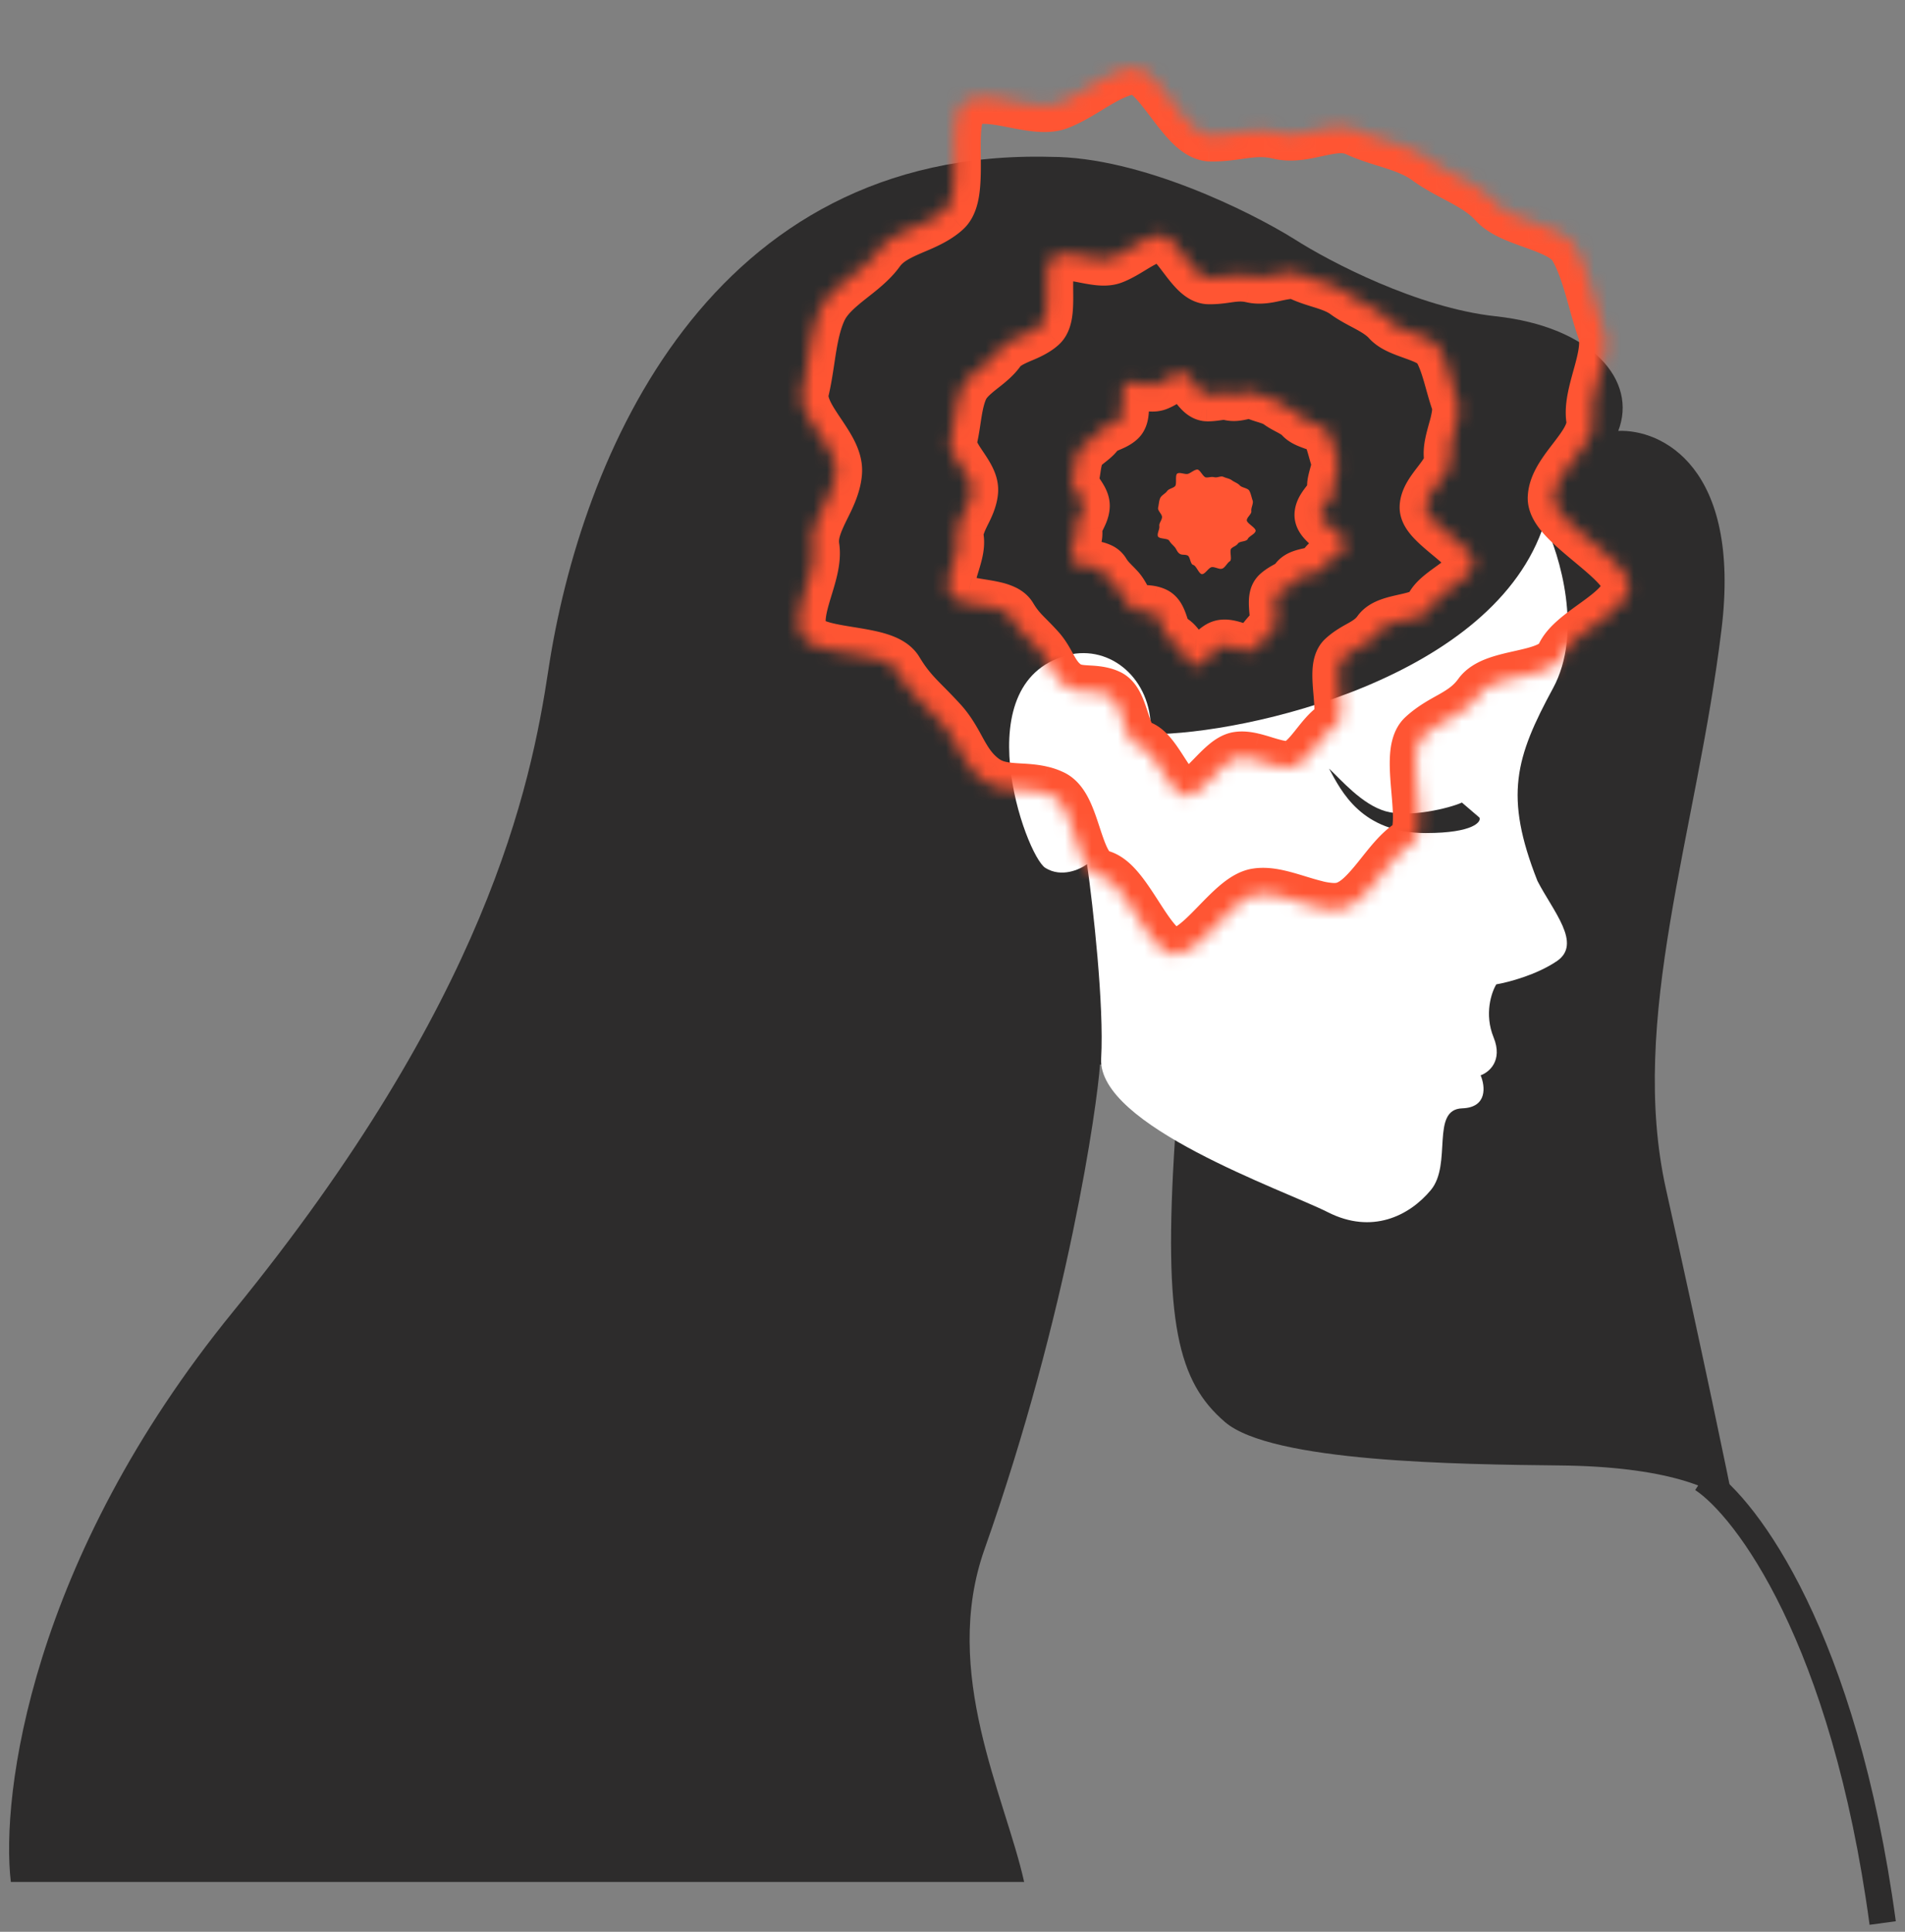 <svg width="144" height="146" viewBox="0 0 144 146" fill="none" xmlns="http://www.w3.org/2000/svg"><rect x="0" y="0" width="144" height="146" fill="#808080" stroke="none"/><path d="M130.127 47.597c1.511-12.352-4.572-15.167-7.802-15.03 1.472-3.797-1.961-7.873-9.293-8.667-5.866-.636-12.547-4.135-15.154-5.805-3.324-2.08-11.67-6.24-18.463-6.24-25.81-.667-35.528 22.65-37.966 38.797-1.332 8.826-4.662 24.977-23.811 48.456C2.318 117.891.043 135.686.82 142.235h76.597c-1.444-6.494-6.293-15.82-2.998-25.143 6.333-17.916 8.54-33.698 8.73-36.642h1.56c1.67-2.738 4.829-5.438 4.106 5.667-.903 13.88.247 18.315 3.778 21.354 3.532 3.039 17.658 3.203 25.379 3.285 7.72.082 11.909 1.643 13.141 3.285-.493-2.464-2.3-11.252-5.175-24.146-2.874-12.895 2.3-26.857 4.189-42.298z" fill="#2D2C2C"/><path d="M117.397 52.01c2.274-4.198.51-10.056-.656-12.46-3.73 11.67-22.51 15.94-29.765 15.94.242-3.83-2.7-6.651-5.966-6.047-8.263 1.774-3.501 15.213-1.987 16.154 1.211.753 2.605.123 3.15-.286.45 3.205 1.293 10.63 1.064 14.69-.286 5.073 13.83 9.943 17.145 11.62 3.315 1.678 6.138.287 7.775-1.677 1.636-1.964-.042-6.097 2.373-6.179 1.931-.065 1.732-1.691 1.391-2.496.627-.218 1.702-1.097.982-2.864-.721-1.768-.164-3.41.204-4.01.887-.15 3.045-.712 4.583-1.76 1.923-1.31-.293-3.764-1.473-6.056-2.536-6.424-1.662-9.324 1.18-14.57z" fill="#fff"/><path d="M128.693 111.777c3.324 2.2 10.7 11.992 13.621 33.561" stroke="#2D2C2C" stroke-width="2"/><path d="M107.789 62.96c-4.862 0-6.395-3.148-7.326-4.872.919.856 2.488 2.71 4.271 3.224 1.782.514 4.83-.228 5.774-.656l1.322 1.133c.163.29-.408 1.17-4.041 1.17z" fill="#2D2C2C"/><mask id="a" fill="#fff"><path d="M90.275 50.31a.339.339 0 00.074.012c.659.024 1.42-1.382 2.06-1.485.177-.03.38-.004.593.047.29.07.603.184.9.256.274.066.536.095.748.012.616-.232 1.05-1.213 1.606-1.56.556-.348-.16-2.255.323-2.71.481-.45 1.011-.507 1.405-1.05.382-.535 1.794-.357 2.073-.967.268-.59 1.495-1.011 1.654-1.673.159-.66-1.89-1.635-1.86-2.288.03-.67 1.057-1.313.961-1.963-.099-.661.497-1.61.273-2.228-.223-.625-.378-1.513-.715-2.075-.337-.562-1.563-.622-2.001-1.108-.438-.486-1.14-.694-1.672-1.085-.523-.383-1.183-.447-1.78-.725a.86.86 0 00-.158-.055c-.55-.132-1.19.268-1.782.126-.648-.157-1.094.072-1.737.052-.027-.001-.053-.008-.079-.014-.581-.14-1.16-1.521-1.726-1.657a.45.45 0 00-.147-.008c-.651.106-1.23.661-1.84.89-.615.232-1.761-.391-2.317-.043-.556.347-.019 2.245-.502 2.7-.481.449-1.287.49-1.676 1.034-.382.535-1.174.86-1.452 1.47-.27.595-.28 1.342-.438 2.003-.16.662.854 1.381.823 2.034-.03.67-.669 1.25-.566 1.895.099.662-.517 1.532-.298 2.15.076.209.325.319.636.394.353.085.787.128 1.146.214.28.067.51.162.612.332.337.562.672.81 1.115 1.298.438.486.51 1.034 1.04 1.43.13.1.27.155.41.189.338.081.694.038 1.052.124.088.022.18.05.269.093.578.268.555 1.846 1.204 2.002.623.15 1.162 1.79 1.77 1.937z"/></mask><path d="M87.905 47.333l-.949.315v.001l.95-.316zm-.585-1.014l.423-.906-.015-.006-.015-.007-.393.92zm-.834-.161l.058-.998-.011-.001-.047.999zm-.888-.236l.595-.804-.003-.002-.592.806zm-.599-.776l.881-.474-.004-.007-.003-.007-.874.487zm-.432-.647l-.74.672.004.004.736-.676zm-.368-.386l-.719.696.004.004.715-.7zm-.738-.904l.858-.515-.858.514zm-2.392-.923l.945-.328-.005-.013-.94.341zm.131-1.116l.955.297.002-.006-.957-.29zm.17-1.027l.991-.138-.001-.009-.002-.009-.987.156zm.27-.982l-.898-.44-.002.003.9.437zm-.124-1.882l-.834.552.002.004.832-.556zm-.262-1.787l.988.15-.988-.15zm.3-1.248l-.91-.414-.003.006.913.408zm.782-.83l.617.787.003-.003-.62-.785zm.668-.629l.81.587v-.002l-.81-.585zm.88-.577l-.395-.919h-.002l.397.919zm.788-.448l.682.731.007-.006-.689-.725zm.242-1.37l1-.004v-.004l-1 .009zm.252-1.32l.52.854.01-.007-.53-.848zm1.181-.002l.195-.98-.008-.002-.187.982zm1.126.047l.348.937.004-.001-.353-.936zm.748-.396l.52.855.002-.002-.522-.853zm1.08-.49l.163.986.011-.002-.175-.984zm.947.81l-.797.604.001.001.796-.605zm1 .867l-.036 1h.008l.027-1zm.715-.052l.137.99-.137-.99zm1.953-.061l-.21-.978-.008.002.218.976zm.98-.011l-.443.897.012.006.43-.903zm.727.265l.3-.954-.003-.002-.297.956zm1.043.458l-.6.8.007.005.593-.805zm.692.412l.466-.884-.466.884zm.971.665l.743-.67-.003-.003-.74.673zm.97.508l.34-.941-.34.94zm1.027.593l-.857.515.857-.514zm.49 1.344l-.964.265.004.014.96-.28zm.216.723l-.948.319.004.01.004.012.94-.34zm-.121 1.163l-.963-.27-.002.009.965.261zm-.155 1.054l.989-.152-.001-.007-.988.16zm-.461.98l-.79-.612-.002.003.792.61zm.438 2.109l-.641.768.008.007.01.007.623-.782zm.075 2.016l-.585-.812-.004.004.589.808zm-.802.775l.908.42.004-.01-.912-.41zm-1.026.497l-.217-.976-.005.001.222.975zm-1.039.461l.814.582v-.001l-.814-.58zm-.754.602l-.49-.872.49.872zm-.638.44l.679.734.01-.01-.69-.724zm-.154 1.39l.997-.083v-.009l-.997.092zm-.876 2.044l-.778-.628-.002.003.78.625zm-.884.822l.345.94.007-.004-.352-.936zm-1.169-.14l-.301.953.016.005.017.005.268-.964zm-1.066-.179l-.145-.99-.01.002-.011.002.166.986zm-.986.742l.714.7.004-.004-.718-.696zm-1.064.746l-.234.972.098.024.101.003.035-1zm-1.597-2.924c.141.034.23.106.27.145.032.034.034.047.012.007a1.609 1.609 0 01-.078-.183 8.91 8.91 0 01-.103-.3l-1.898.632c.067.201.169.516.311.786.13.245.426.715 1.018.857l.468-1.944zm.101-.33c-.065-.197-.16-.49-.29-.75-.124-.247-.364-.641-.82-.855l-.848 1.812a.426.426 0 01-.142-.102c-.01-.012-.001-.005.022.042.023.044.049.107.08.193.032.086.063.179.1.29l1.898-.63zm-1.14-1.618a2.726 2.726 0 00-.44-.148l-.467 1.944a.746.746 0 01.12.043l.786-1.839zm-.44-.148c-.287-.07-.559-.083-.73-.093l-.117 1.997c.197.012.293.02.38.04l.468-1.944zm-.741-.093a1.783 1.783 0 01-.31-.031l-.468 1.944c.255.061.505.076.683.085l.095-1.998zm-.31-.031a.158.158 0 01-.03-.01c-.001 0 0 0 0 0l-1.19 1.607c.229.17.483.282.752.347l.468-1.944zm-.033-.012c-.092-.067-.15-.147-.31-.444l-1.761.947c.15.282.39.744.886 1.108l1.185-1.61zm-.317-.458c-.108-.193-.284-.526-.57-.836l-1.472 1.353c.098.107.165.224.295.458l1.747-.975zm-.566-.832c-.145-.16-.284-.3-.394-.412l-1.429 1.399c.12.122.228.232.343.358l1.48-1.345zm-.39-.408c-.274-.283-.43-.443-.598-.724l-1.716 1.028c.302.504.614.816.877 1.087l1.437-1.391zm-.598-.724c-.311-.518-.861-.716-1.269-.814l-.468 1.944c.059.014.1.027.129.037.028.01.038.017.036.015a.516.516 0 01-.144-.154l1.716-1.028zm-1.269-.814a8.033 8.033 0 00-.66-.122l-.305 1.976c.202.032.363.058.497.09l.468-1.944zm-.66-.122a6.364 6.364 0 01-.487-.087l-.468 1.944c.225.054.463.09.65.12l.306-1.977zm-.487-.087a1.38 1.38 0 01-.125-.036c-.026-.01-.026-.012-.01-.003a.615.615 0 01.245.326l-1.889.656c.13.37.393.602.623.738.221.132.466.21.689.263l.467-1.944zm.106.274c.026.072.004.088.022-.022.019-.111.058-.245.124-.456l-1.91-.593c-.057.184-.14.45-.186.717-.045.269-.072.645.07 1.036l1.88-.682zm.148-.484c.088-.289.284-.877.204-1.456l-1.981.275s.002.012 0 .042a.99.99 0 01-.019.126 4.798 4.798 0 01-.118.432l1.914.58zm.201-1.474c.007.043-.007.05.016-.02.012-.036.03-.083.059-.146.03-.066.063-.134.106-.223l-1.799-.874c-.12.249-.468.87-.357 1.574l1.975-.31zm.18-.386c.117-.24.38-.732.4-1.306l-1.998-.072c-.003.07-.036.166-.198.497l1.795.882zm.4-1.306a2.04 2.04 0 00-.227-.965c-.115-.235-.262-.454-.364-.607l-1.662 1.112c.111.167.182.277.228.372.047.097.024.09.027.016l1.998.072zm-.588-1.568a8.524 8.524 0 01-.154-.237c-.043-.07-.07-.12-.086-.157-.04-.088.017-.013-.02.138l-1.944-.467c-.115.479.025.898.144 1.16.12.261.288.51.392.667l1.668-1.104zm-.26-.256c.07-.29.115-.586.152-.828l-1.977-.301a8.055 8.055 0 01-.119.662l1.945.467zm.153-.829c.07-.461.123-.763.224-.99l-1.826-.816c-.232.52-.315 1.104-.376 1.506l1.978.3zm.221-.984c.032-.07.132-.177.489-.457l-1.234-1.575c-.265.209-.804.608-1.075 1.204l1.82.828zm.492-.46c.217-.172.588-.455.857-.826l-1.62-1.174c-.075.105-.206.217-.477.431l1.24 1.569zm.859-.828a.513.513 0 01.087-.064c.084-.051.19-.1.378-.18l-.793-1.836c-.292.126-.899.36-1.295.91l1.623 1.17zm.463-.243c.24-.103.706-.29 1.076-.636l-1.363-1.463c-.07.064-.19.127-.502.261l.79 1.838zm1.083-.642c.391-.372.484-.874.52-1.158.038-.316.034-.67.033-.94l-2 .008c.001.313.001.525-.019.688-.01.076-.019.103-.018.1.002-.004.027-.072.107-.148l1.377 1.45zm.553-2.103c-.001-.147-.002-.275 0-.396.002-.122.008-.214.017-.283.01-.075.018-.082.006-.053a.617.617 0 01-.251.274l-1.04-1.71a1.391 1.391 0 00-.553.662 2.215 2.215 0 00-.146.572c-.04.322-.035.688-.033.952l2-.018zm-.218-.465a.368.368 0 01-.127.054c-.004 0 .017-.003.073 0 .125.006.28.034.519.08l.373-1.965c-.204-.039-.5-.097-.785-.112-.27-.015-.71-.005-1.113.247l1.06 1.696zm.456.132c.195.039.456.09.715.111.252.02.603.023.954-.108l-.697-1.874c.05-.019.04 0-.095-.011a4.524 4.524 0 01-.487-.08l-.39 1.962zm1.673.002c.357-.135.689-.34.915-.477l-1.037-1.71c-.263.16-.432.258-.583.315l.705 1.872zm.918-.48c.383-.233.575-.332.72-.356l-.326-1.973c-.598.1-1.124.432-1.438.624l1.044 1.706zm.732-.358a.754.754 0 01-.284-.005l.468-1.944a1.29 1.29 0 00-.533-.02l.35 1.97zm-.284-.005a.544.544 0 01-.156-.064l.018.015c.013.012.03.028.05.05.095.102.2.24.348.434l1.594-1.209c-.129-.169-.302-.4-.484-.593-.153-.164-.463-.471-.902-.577l-.468 1.944zm.261.436c.136.179.321.425.521.632.184.19.504.484.95.591l.467-1.944c.076.018.112.046.104.04a.654.654 0 01-.081-.075 5.447 5.447 0 01-.37-.455l-1.59 1.211zm1.47 1.223c.132.032.245.037.29.038l.07-1.999.025.002a.642.642 0 01.083.015l-.468 1.944zm.298.038c.349.01.649-.028.88-.06l-.274-1.982c-.213.03-.377.048-.552.043l-.054 2zm.88-.06c.33-.047.465-.058.639-.016l.467-1.945c-.584-.14-1.064-.065-1.382-.02l.277 1.98zm.639-.016c.573.138 1.12 0 1.395-.06l-.436-1.952a3.291 3.291 0 01-.36.067.415.415 0 01-.132 0l-.468 1.945zm1.386-.059c.158-.034.252-.053.332-.061.076-.009.084 0 .058-.007l.468-1.944c-.518-.125-1.042.006-1.276.057l.418 1.955zm.39-.068a.244.244 0 01-.062-.023l.886-1.793c-.12-.06-.241-.1-.356-.128l-.468 1.944zm-.05-.018c.313.15.635.247.861.318l.594-1.91a4.487 4.487 0 01-.593-.212l-.862 1.805zm.858.316c.417.131.598.196.743.304l1.2-1.599c-.469-.353-1.004-.506-1.343-.612l-.6 1.907zm.75.31c.283.208.588.37.818.492l.933-1.77a4.566 4.566 0 01-.565-.333l-1.186 1.61zm.818.492c.378.199.575.317.698.453l1.48-1.346c-.398-.438-.921-.705-1.245-.876l-.933 1.769zm.695.449c.234.26.519.421.738.526.222.105.461.19.637.253l.678-1.881a5.238 5.238 0 01-.456-.178c-.12-.057-.133-.082-.111-.058l-1.486 1.338zm1.374.78c.226.08.375.136.49.194a.516.516 0 01.077.046c.003.002-.026-.02-.058-.073l1.715-1.029c-.229-.383-.58-.6-.822-.724-.251-.128-.53-.226-.723-.296l-.679 1.881zm.509.167c.131.219.241.579.383 1.094l1.928-.53c-.122-.444-.296-1.093-.596-1.593l-1.715 1.029zm.387 1.108c.068.236.145.517.228.763l1.896-.637c-.065-.193-.122-.403-.204-.684l-1.92.558zm.236.785c-.026-.07-.002-.077-.022.056a4.64 4.64 0 01-.122.496l1.926.54c.055-.194.132-.466.173-.738.04-.265.066-.647-.075-1.035l-1.88.68zm-.146.56c-.045.167-.11.398-.152.627a2.51 2.51 0 00-.025.848l1.975-.318c0 .004-.006-.04.018-.17.023-.128.061-.267.114-.463l-1.93-.523zm-.178 1.469c-.023-.15.037-.222-.003-.148a1.425 1.425 0 01-.092.141c-.047.066-.1.135-.168.222l1.581 1.225c.119-.154.301-.385.435-.632.137-.251.296-.644.224-1.113l-1.977.305zm-.265.218c-.111.144-.275.355-.408.583-.133.23-.283.556-.301.951l1.998.091c-.003.058-.021.055.033-.038.055-.095.134-.2.263-.368l-1.585-1.22zm-.71 1.534c-.027.61.358 1.063.544 1.265.23.25.524.494.755.687l1.282-1.535a6.363 6.363 0 01-.564-.505c-.058-.064-.071-.09-.067-.08a.507.507 0 01.049.26l-1.998-.092zm1.317 1.966c.254.203.445.362.565.492.06.064.062.08.047.05a.644.644 0 01-.035-.434l1.945.468a1.366 1.366 0 00-.124-.934 2.267 2.267 0 00-.366-.51 7.251 7.251 0 00-.786-.696l-1.246 1.564zm.577.108c.016-.066.039-.098.037-.094a.586.586 0 01-.066.07 4.33 4.33 0 01-.435.338l1.169 1.623c.179-.128.428-.307.641-.508.202-.192.49-.511.599-.961l-1.945-.468zm-.468.318c-.162.117-.374.27-.56.438a2.238 2.238 0 00-.565.734l1.824.822c-.018.04-.022.02.075-.067.096-.086.219-.176.404-.311l-1.178-1.616zm-1.12 1.163a.494.494 0 01.139-.182c.026-.02.03-.017-.01 0a1.534 1.534 0 01-.178.056 7.49 7.49 0 01-.287.067l.434 1.953c.2-.045.508-.111.784-.224.264-.107.703-.334.933-.83l-1.816-.84zm-.34-.058c-.194.044-.478.107-.739.207-.255.096-.629.278-.893.649l1.629 1.16a.333.333 0 01-.082.085c-.005.003.01-.007.057-.025.046-.018.108-.037.19-.059.085-.022.174-.042.281-.066l-.444-1.95zm-1.63.854c-.07.098-.14.15-.431.312l.978 1.744c.269-.15.718-.388 1.079-.892l-1.627-1.164zm-.431.312c-.204.114-.53.294-.839.587l1.379 1.45c.104-.1.223-.172.438-.293l-.978-1.744zm-.829.578c-.43.399-.495.948-.511 1.24-.019.33.016.695.041.975l1.992-.183a5.255 5.255 0 01-.036-.684c.004-.072.012-.09.007-.075a.482.482 0 01-.134.195l-1.359-1.468zm-.47 2.207c.012.143.022.27.028.388.007.119.008.209.004.275-.004.072-.012.073.002.034a.65.65 0 01.27-.318l1.061 1.696c.32-.2.476-.492.553-.707.076-.213.1-.424.11-.589.02-.323-.014-.688-.035-.945l-1.993.166zm.305.379c-.434.27-.779.725-.963.954l1.556 1.256c.27-.334.384-.463.467-.514l-1.06-1.696zm-.965.957a5.52 5.52 0 01-.353.415c-.106.106-.138.11-.104.097l.706 1.871c.36-.136.632-.372.819-.56.19-.193.364-.412.492-.572l-1.56-1.251zm-.45.509c.053-.02.082-.016.062-.017a.938.938 0 01-.203-.034l-.468 1.945c.392.094.85.149 1.3-.017l-.69-1.877zm-.141-.05c-.125-.03-.218-.062-.414-.116l-.536 1.927c.103.028.316.093.482.133l.468-1.944zm-.38-.106a7.742 7.742 0 00-.521-.145l-.468 1.945c.129.03.26.067.386.107l.602-1.907zm-.521-.145a2.632 2.632 0 00-.992-.07l.289 1.98c-.011.001.052-.01.235.035l.468-1.945zm-1.013-.066c-.42.07-.747.304-.95.471-.217.178-.425.393-.588.56l1.436 1.393c.18-.186.308-.315.42-.407a.704.704 0 01.093-.067c.01-.006-.018.012-.08.022l-.331-1.972zM90.7 48.826a5.407 5.407 0 01-.45.431c-.056.043-.077.053-.07.049a.465.465 0 01.205-.034l-.07 2c.542.018.962-.279 1.172-.444.24-.19.474-.431.641-.602l-1.428-1.4zm-.116.474l-.062-.015-.468 1.944.062.015.468-1.944zm-.235 1.022l.073-1.999h-.003l-.07 1.999zm2.06-1.485l.319 1.974.007-.001.008-.002-.334-1.971zm2.241.315l-.705-1.871-.012.004-.013.005.73 1.862zm1.929-4.27l-1.365-1.462-.007.006 1.372 1.456zm1.405-1.05l1.619 1.175.005-.007.005-.007-1.629-1.16zm2.073-.967l1.819.83.001-.002-1.82-.828zm-.206-3.961l1.998.094v-.006l-1.998-.088zm.961-1.963l1.979-.293-.001-.002-1.978.295zm.273-2.228l-1.884.673.004.008 1.88-.681zm-4.388-4.268l1.184-1.612-.002-.001-1.182 1.613zm-1.78-.725l-.847 1.812.003.001.843-1.813zm-3.677.123l-.07 1.998h.007l.063-1.998zm-1.952-1.679l-.182-1.992-.07.007-.07.011.322 1.974zm-1.84.89l-.7-1.874-.005.002.706 1.871zM84.63 31.71l1.365 1.462.007-.006-1.372-1.456zm-1.676 1.035l-1.627-1.163-.002.002 1.629 1.16zm-1.452 1.47l-1.82-.832-.002.006 1.822.825zm.385 4.037l-1.998-.094v.006l1.998.088zm-.566 1.895l1.978-.295-.001-.01-.002-.009-1.975.314zm-.298 2.15l-1.885.669.003.008.004.009 1.878-.686zm2.394.94l1.715-1.028-1.715 1.028zm1.115 1.298l1.486-1.339-.006-.007-1.48 1.346zm1.04 1.43l1.207-1.594-.01-.008-1.197 1.603zm1.73.406l-.885 1.793.023.011.022.01.84-1.814zm2.506 5.883c.017.004.219.058.472.067l.14-3.998c.2.007.36.05.324.042l-.936 3.89zm.469.067c.865.031 1.501-.396 1.78-.604.317-.237.597-.524.762-.693.212-.218.306-.315.388-.385.12-.103-.066.105-.478.172l-.638-3.949a2.72 2.72 0 00-.93.339 3.755 3.755 0 00-.546.391c-.261.223-.52.495-.66.639a7.199 7.199 0 01-.268.262.63.63 0 01-.025.02l.009-.006a.974.974 0 01.145-.077c.111-.047.324-.117.608-.107l-.147 3.998zm2.467-1.512a.927.927 0 01-.236.012c-.025-.002-.02-.004.027.008l.935-3.89c-.299-.072-.816-.172-1.394-.074l.668 3.944zm-.21.02c.077.018.168.045.332.095.141.043.352.108.568.16l.936-3.889a6.247 6.247 0 01-.336-.096c-.139-.043-.349-.108-.564-.16l-.935 3.89zm.9.255c.322.078 1.118.255 1.948-.07l-1.46-3.724c.227-.09.405-.089.461-.086.055.002.06.009-.013-.009l-.936 3.89zm1.923-.06a3.3 3.3 0 001.11-.72c.238-.228.438-.473.57-.638.16-.2.232-.294.316-.388.081-.091.064-.053-.036.009l-2.12-3.392a3.891 3.891 0 00-.833.725c-.173.195-.353.425-.447.543a2.874 2.874 0 01-.215.25c-.036.035.047-.058.244-.132l1.411 3.742zm1.96-1.737c.525-.328.806-.789.95-1.15.139-.345.183-.671.2-.894.035-.43-.007-.885-.028-1.136a5.91 5.91 0 01-.037-.583c.002-.038.004.026-.03.143a1.509 1.509 0 01-.421.67l-2.743-2.911a2.496 2.496 0 00-.68 1.136c-.09.31-.115.6-.123.81-.015.4.028.836.048 1.075a9.24 9.24 0 01.028.45v.03a1.196 1.196 0 01.074-.277c.075-.189.257-.514.642-.755l2.12 3.392zm.627-2.943c.026-.025.015-.016.364-.215.314-.18.845-.501 1.296-1.122l-3.237-2.35c.056-.077.125-.098-.044-.001-.135.077-.653.339-1.108.764l2.729 2.924zm1.67-1.35c-.263.368-.574.454-.51.43a4.56 4.56 0 01.398-.097c.196-.044.591-.131.968-.296.378-.165 1.042-.536 1.407-1.335l-3.639-1.662c.226-.494.609-.659.632-.669.022-.01-.012.007-.252.061-.16.036-.528.113-.86.232-.317.113-.948.377-1.401 1.013l3.257 2.322zm2.264-1.301c-.116.256-.259.35-.171.274.077-.066.169-.13.395-.294.177-.128.471-.344.737-.61.26-.26.655-.724.818-1.403l-3.89-.935a1.238 1.238 0 01.22-.464.279.279 0 01.023-.025l-.016.015-.052.042a5.521 5.521 0 01-.192.144c-.134.098-.41.291-.643.49-.223.191-.62.559-.87 1.11l3.641 1.656zm1.779-2.033c.154-.64.004-1.19-.154-1.545a3.195 3.195 0 00-.51-.78c-.293-.337-.661-.642-.881-.825a7.445 7.445 0 01-.516-.45c-.039-.04.002-.006.061.094.053.09.214.395.193.844l-3.996-.188c-.028.612.19 1.09.349 1.36.164.282.359.505.505.657.282.294.637.583.84.754.27.224.382.327.428.38.019.022-.053-.053-.125-.214a1.603 1.603 0 01-.083-1.022l3.889.935zm-1.807-2.668c-.014.315-.134.488-.108.445.028-.046.071-.103.227-.308.115-.15.342-.445.518-.787.181-.353.414-.954.305-1.694l-3.957.586a1.219 1.219 0 01.094-.72c.01-.018-.005.011-.139.187-.092.12-.305.39-.476.674-.172.286-.431.79-.46 1.441l3.996.175zm.941-2.346c.026.17-.005.25.015.149.021-.104.052-.208.12-.456.054-.199.141-.521.183-.867a3.1 3.1 0 00-.143-1.44l-3.76 1.362c-.094-.258-.064-.435-.067-.408a2.656 2.656 0 01-.072.297c-.04.15-.126.445-.182.724a3.568 3.568 0 00-.05 1.23l3.956-.591zm.178-2.606c-.087-.243-.135-.46-.279-.95-.111-.381-.292-.96-.603-1.48l-3.431 2.056.005.01a1.736 1.736 0 01.063.146c.039.102.08.23.128.393.053.18.09.32.152.536.053.189.12.414.198.635l3.767-1.346zm-.882-2.43c-.346-.578-.839-.9-1.151-1.07a6.089 6.089 0 00-.847-.365c-.25-.091-.352-.126-.44-.166-.096-.044.042-.001.207.182l-2.972 2.678c.384.426.84.658 1.108.78.275.125.583.232.736.287a5.56 5.56 0 01.275.107l.017.009a.86.86 0 01-.106-.076 1.24 1.24 0 01-.258-.31l3.431-2.056zm-2.231-1.419c-.463-.514-1.01-.821-1.33-.996-.414-.225-.522-.272-.644-.362l-2.369 3.223c.23.17.455.302.636.403.135.075.394.211.464.25.273.148.296.188.271.16l2.972-2.678zm-1.976-1.36c-.533-.39-1.086-.58-1.43-.691-.424-.137-.538-.163-.689-.233l-1.687 3.626c.247.115.481.2.671.262l.265.085c.082.025.147.045.21.066.268.086.306.12.296.112l2.364-3.226zm-2.116-.923a2.861 2.861 0 00-.536-.187l-.936 3.889a1.122 1.122 0 01-.221-.078l1.693-3.624zm-.536-.187a3.216 3.216 0 00-1.12-.06c-.267.031-.523.09-.647.116a2.64 2.64 0 01-.234.046c-.01 0 .08-.01.22.023l-.936 3.889a3.33 3.33 0 001.12.067c.28-.028.54-.086.678-.116.178-.039.223-.047.25-.05.012-.001-.098.014-.267-.026l.936-3.89zm-1.782.125a4.26 4.26 0 00-1.594-.064c-.408.052-.435.065-.547.062l-.127 3.998c.531.017 1.048-.075 1.185-.093.1-.012.135-.014.149-.013h.002l-.004-.001.936-3.889zm-2.134-.002c.115.004.206.018.258.028l.06.013-.936 3.889c.005 0 .067.016.139.03.078.014.195.032.338.037l.14-3.997zm.318.04c.442.107.633.358.541.263a4.79 4.79 0 01-.284-.357c-.125-.164-.339-.45-.573-.697a3.53 3.53 0 00-.499-.441 2.612 2.612 0 00-.911-.425l-.936 3.889a1.393 1.393 0 01-.486-.215c-.066-.048-.091-.078-.071-.057.052.055.125.148.289.364.127.168.343.455.582.705.199.208.68.684 1.412.86l.936-3.888zm-1.726-1.657a2.445 2.445 0 00-.797-.055l.365 3.984a1.561 1.561 0 01-.504-.04l.936-3.889zm-.936-.037c-.738.12-1.334.473-1.64.656-.425.254-.495.303-.58.334l1.403 3.746c.296-.11.552-.247.744-.356.167-.096.39-.233.484-.29.299-.178.318-.156.232-.142l-.643-3.948zm-2.224.992c.28-.105.463-.066.361-.076-.089-.01-.191-.03-.46-.081a5.776 5.776 0 00-.943-.12c-.366-.012-1.006.02-1.63.41l2.12 3.391c-.178.112-.34.16-.444.18a.703.703 0 01-.166.016c-.006 0 .015 0 .075.01.059.008.131.021.234.04.165.032.5.102.816.134.304.03.86.06 1.449-.161l-1.412-3.743zm-2.672.133a2.435 2.435 0 00-.92 1.059c-.146.319-.21.625-.243.842-.063.418-.057.864-.055 1.12.003.336.003.492-.008.599-.005.043-.005-.004.028-.1.03-.091.129-.339.385-.58l2.743 2.911c.377-.355.564-.762.66-1.045.098-.289.14-.561.161-.765.041-.387.033-.813.03-1.052a9.33 9.33 0 01.008-.451l.002-.03.001-.01a.325.325 0 01-.011.053 1.107 1.107 0 01-.065.175 1.567 1.567 0 01-.596.665l-2.12-3.391zm-.806 2.933c.069-.064.11-.077.052-.048-.08.04-.143.065-.356.157-.294.127-1.084.454-1.635 1.225l3.254 2.326c-.162.227-.355.26-.028.12.097-.043.35-.147.57-.258.24-.122.562-.309.872-.598l-2.729-2.924zm-1.94 1.336c.032-.047.041-.043-.034.022-.09.078-.166.135-.352.283-.26.21-.897.705-1.257 1.494l3.638 1.662c-.051.112-.102.16-.084.141.022-.024.073-.07.201-.172.095-.076.306-.24.48-.392.19-.164.44-.402.664-.716l-3.257-2.322zm-1.646 1.805c-.25.553-.352 1.11-.413 1.481-.075.46-.092.647-.148.88l3.89.936c.102-.427.17-.945.206-1.173.052-.316.09-.43.109-.474l-3.644-1.65zm-.56 2.362c-.179.74.006 1.37.167 1.751.155.367.368.684.476.846.15.224.187.28.211.326.024.047-.102-.161-.085-.516l3.995.188c.033-.681-.209-1.224-.36-1.517-.153-.292-.353-.58-.433-.7-.122-.183-.13-.21-.12-.184.018.04.136.332.037.741l-3.889-.935zm.769 2.413c.006-.134.039-.2.021-.157-.025.065-.054.12-.154.326-.123.252-.574 1.101-.41 2.128l3.95-.628a.954.954 0 01-.016.406c-.005.019 0-.004.072-.155.05-.103.181-.359.28-.611.108-.274.232-.664.253-1.133l-3.996-.176zm-.546 2.279c-.027-.18.006-.275-.011-.196-.02.087-.047.175-.12.413a5.737 5.737 0 00-.201.853c-.05.353-.076.881.127 1.453l3.77-1.338c.047.134.063.247.067.324a.653.653 0 01-.004.122c0 .005.002-.012.014-.06.013-.05.03-.109.056-.196.042-.14.136-.432.198-.714.063-.29.136-.74.06-1.252l-3.956.59zm-.198 2.54a2.476 2.476 0 001.118 1.299c.35.2.7.298.928.353l.936-3.889c-.084-.02-.013-.013.116.06.144.082.482.32.66.806l-3.758 1.37zm2.046 1.652c.263.064.538.107.718.136.214.035.335.056.428.078l.936-3.889c-.266-.063-.541-.107-.722-.137a6.403 6.403 0 01-.424-.077l-.936 3.89zm1.146.214c.073.018.03.015-.063-.032a1.45 1.45 0 01-.573-.552l3.431-2.056a2.558 2.558 0 00-1.05-.96 3.715 3.715 0 00-.81-.289l-.935 3.89zm-.636-.584c.472.787 1.145 1.388 1.351 1.615l2.96-2.69a13.052 13.052 0 00-.368-.387c-.112-.114-.181-.183-.25-.257a1.825 1.825 0 01-.262-.337l-3.43 2.056zm1.345 1.609c.03.032.026.03.227.389.175.312.492.85 1.102 1.305l2.393-3.205c.08.06.096.125-.007-.058-.077-.137-.335-.656-.743-1.109l-2.972 2.678zm1.319 1.686c.4.303.81.457 1.15.538l.935-3.889c.06.015.19.057.329.162l-2.414 3.19zm1.15.538c.373.09.73.105.87.113.197.011.202.017.181.012l.936-3.89c-.379-.09-.73-.106-.886-.115-.213-.013-.202-.017-.166-.009l-.936 3.89zm1.051.125l-.03-.01a.945.945 0 01-.119-.049l1.772-3.586a3.264 3.264 0 00-.687-.244l-.936 3.889zm-.104-.037a1.463 1.463 0 01-.522-.4 1.024 1.024 0 01-.082-.116l-.016-.028-.005-.01.003.008a2.417 2.417 0 01.04.108c.03.082.056.163.1.293.064.198.195.603.404.973.202.358.69 1.072 1.655 1.304l.936-3.89c.64.155.888.612.894.622.012.022-.009-.013-.091-.263-.054-.164-.171-.54-.328-.87-.137-.288-.5-.987-1.306-1.36l-1.682 3.629zm1.577 2.132a1.403 1.403 0 01-.54-.253c-.071-.057-.096-.092-.075-.066.055.065.132.179.293.428.125.194.336.526.57.812.124.15.296.339.516.515.218.173.554.392 1.005.5l.936-3.889c.3.072.486.208.555.263.072.057.098.093.075.066a5.462 5.462 0 01-.296-.435c-.128-.198-.34-.532-.58-.82a3.509 3.509 0 00-.523-.517 2.602 2.602 0 00-1-.493l-.936 3.889z" fill="#F53" mask="url(#a)"/><path d="M90.83 43.388l.027.005c.235.008.506-.493.735-.53a.541.541 0 01.211.017c.104.024.215.065.321.09a.458.458 0 00.267.005c.22-.083.375-.433.573-.557.198-.124-.057-.804.115-.966.172-.16.361-.181.502-.375.136-.19.64-.127.74-.345.095-.21.533-.36.59-.596.056-.236-.675-.584-.664-.817.01-.24.377-.468.343-.7-.036-.236.177-.574.097-.795-.08-.223-.135-.54-.255-.74-.12-.201-.558-.223-.714-.396-.156-.173-.407-.247-.597-.387-.186-.137-.422-.16-.635-.259a.308.308 0 00-.056-.02c-.196-.046-.425.096-.636.046-.231-.056-.39.026-.62.018a.134.134 0 01-.028-.005c-.207-.05-.414-.542-.615-.591a.163.163 0 00-.053-.003c-.232.038-.438.236-.656.318-.22.083-.629-.14-.827-.016-.198.124-.007.801-.179.963-.172.16-.46.175-.598.37-.136.19-.419.306-.518.524-.096.212-.1.479-.156.715-.057.236.304.492.293.725-.01.24-.238.446-.202.677.036.236-.184.546-.106.767.027.074.116.113.227.14.126.03.281.046.409.076.1.024.182.058.218.119.12.2.24.29.398.463.156.173.182.369.371.51a.388.388 0 00.146.068c.12.029.248.013.376.044a.454.454 0 01.096.033c.206.096.198.659.43.714.221.054.414.64.63.691z" fill="#F53"/><mask id="b" fill="#fff"><path d="M89.492 60.122a.68.68 0 00.141.023c1.26.046 2.715-2.642 3.939-2.84.339-.057.726-.007 1.132.091.556.134 1.155.353 1.72.489.526.126 1.027.183 1.433.023 1.178-.444 2.007-2.32 3.07-2.984 1.063-.664-.307-4.31.616-5.18.921-.859 1.934-.968 2.688-2.006.729-1.023 3.43-.684 3.962-1.85.513-1.128 2.859-1.933 3.164-3.197.304-1.265-3.616-3.128-3.557-4.376.056-1.281 2.021-2.51 1.837-3.752-.189-1.265.951-3.077.522-4.261-.427-1.194-.722-2.891-1.366-3.966-.645-1.076-2.99-1.19-3.827-2.12-.837-.928-2.179-1.326-3.196-2.074-1-.732-2.262-.854-3.404-1.386a1.626 1.626 0 00-.3-.104c-1.053-.254-2.276.511-3.408.24-1.24-.3-2.091.138-3.32.099-.053-.002-.102-.014-.152-.026-1.111-.267-2.219-2.909-3.3-3.17a.862.862 0 00-.28-.013c-1.246.203-2.352 1.264-3.517 1.7-1.178.444-3.37-.747-4.433-.082-1.062.664-.035 4.292-.958 5.162-.92.858-2.462.937-3.206 1.978-.729 1.023-2.243 1.643-2.776 2.809-.515 1.138-.533 2.568-.838 3.832-.304 1.264 1.633 2.64 1.574 3.888-.056 1.28-1.278 2.388-1.082 3.623.19 1.265-.988 2.93-.569 4.11.146.4.62.61 1.216.753.675.162 1.505.245 2.19.41.536.128.976.309 1.17.634.645 1.075 1.286 1.55 2.133 2.482.837.929.973 1.978 1.987 2.735.25.189.517.296.785.36.645.156 1.327.074 2.011.238.17.04.345.094.514.178 1.106.511 1.062 3.529 2.303 3.827 1.19.287 2.22 3.423 3.382 3.703z"/></mask><path d="M84.96 54.431l-.948.315.949-.315zm-1.118-1.938l.423-.906-.015-.007-.015-.007-.393.92zm-1.596-.31l.059-.998h-.011l-.047.999zm-1.697-.45l.595-.804-.002-.002-.593.806zm-1.144-1.485l.88-.473-.003-.007-.004-.007-.873.487zm-.826-1.236l-.74.673.004.003.736-.676zm-.705-.737l-.718.696.004.004.714-.7zm-1.41-1.73l.858-.514-.858.514zm-4.573-1.764l.944-.328-.004-.012-.94.34zm.25-2.133l.955.296.002-.005-.957-.29zm.326-1.965l.99-.137v-.01l-.002-.008-.988.155zm.515-1.877l-.898-.44-.002.003.9.437zm-.237-3.598l-.834.552.003.004.831-.556zm-.501-3.416l.989.15-.989-.15zm.574-2.387l-.91-.414-.003.007.913.407zm1.495-1.587l.617.787.003-.003-.62-.784zm1.276-1.202l.81.587.002-.002-.812-.585zm1.683-1.103l-.394-.919-.002.001.396.918zm1.508-.857l.682.732.007-.007-.689-.725zm.462-2.617l1-.004v-.005l-1 .009zm.482-2.527l.52.855.01-.007-.53-.848zm2.258-.002l.195-.98-.009-.002-.186.982zm2.152.09l.348.937.004-.002-.352-.935zm1.431-.758l.519.855.003-.002-.522-.853zm2.063-.937l.164.987.01-.002-.174-.985zm1.811 1.548l-.796.605v.001l.796-.606zm1.911 1.659l-.035.999h.008l.027-1zm1.368-.1l.137.991h.001l-.138-.99zm3.735-.117l-.21-.978-.009.002.219.976zm1.873-.02l-.443.897.013.006.43-.903zm1.39.506l.301-.954-.004-.001-.296.955zm1.995.875l-.601.8.008.006.593-.806zm1.322.79l.467-.885-.467.884zm1.857 1.27l.743-.67-.003-.003-.74.673zm1.856.97l.339-.94-.339.94zm1.963 1.136l-.858.514.858-.514zm.936 2.569l-.965.265.004.013.961-.278zm.412 1.383l-.948.318.004.011.004.011.94-.34zm-.23 2.223l-.963-.27-.002.009.965.261zm-.296 2.015l.988-.153-.001-.006-.987.16zm-.881 1.874l-.791-.612-.002.003.793.61zm.836 4.032l-.642.767.009.008.009.007.624-.782zm.143 3.854l-.584-.812-.005.004.589.808zm-1.532 1.482l.907.42.004-.01-.911-.41zm-1.962.951l-.217-.976h-.005l.222.976zm-1.986.88l.813.583.001-.002-.814-.58zm-1.442 1.152l-.489-.873.489.873zm-1.221.84l.679.734.01-.01-.689-.724zm-.293 2.658l.997-.083-.001-.009-.996.092zm-1.675 3.908l-.778-.628-.002.003.78.625zm-1.691 1.573l.345.938.008-.003-.353-.935zm-2.234-.27l-.302.953.017.005.017.005.267-.964zm-2.04-.341l-.144-.99-.01.002-.011.002.166.986zm-1.884 1.419l.714.7.004-.004-.718-.697zm-2.034 1.425l-.234.973.099.023.1.004.035-1zm-3.267-4.703c.138.033.097.113-.053-.17-.136-.258-.254-.607-.406-1.06l-1.897.63c.135.407.306.93.535 1.365.217.41.62 1.003 1.353 1.18l.468-1.945zm-.458-1.23c-.13-.394-.292-.887-.505-1.313-.207-.413-.548-.94-1.14-1.216l-.847 1.812c-.026-.012.057.017.199.301.136.27.251.614.394 1.046l1.899-.63zm-1.675-2.543a4.303 4.303 0 00-.693-.234l-.468 1.944c.118.029.237.07.374.13l.787-1.84zm-.693-.234c-.458-.11-.898-.134-1.237-.154l-.117 1.997c.365.021.629.04.886.101l.468-1.944zm-1.248-.154a4.204 4.204 0 01-.763-.084l-.468 1.944c.397.096.8.122 1.136.138l.095-1.998zm-.763-.084c-.17-.041-.29-.1-.387-.172l-1.19 1.607c.331.246.703.411 1.109.51l.468-1.945zm-.39-.174c-.36-.265-.554-.591-.855-1.152l-1.762.947c.293.545.669 1.254 1.433 1.816l1.185-1.61zm-.863-1.166c-.216-.387-.503-.926-.963-1.426l-1.472 1.353c.272.297.45.62.689 1.047l1.746-.974zm-.96-1.422c-.263-.29-.515-.545-.729-.763l-1.43 1.399c.225.229.446.452.68.71l1.48-1.346zm-.725-.76c-.519-.535-.889-.91-1.271-1.548l-1.716 1.028c.516.862 1.042 1.387 1.55 1.912l1.437-1.391zm-1.271-1.548c-.397-.662-1.132-.966-1.857-1.14l-.468 1.945c.28.067.45.136.546.189.09.05.084.07.063.034l1.716-1.028zm-1.857-1.14c-.394-.095-.82-.161-1.187-.218l-.306 1.977c.381.059.725.113 1.026.186l.467-1.945zm-1.187-.218c-.384-.06-.716-.111-1.006-.181l-.467 1.944c.385.093.802.157 1.167.214l.306-1.977zm-1.006-.181c-.291-.07-.443-.136-.51-.176-.06-.035.025-.003.073.137l-1.89.656c.155.444.476.737.796.926.311.186.68.31 1.064.401l.467-1.944zm-.441-.051c-.027-.074-.047-.222 0-.505.048-.284.144-.6.265-.992l-1.91-.592c-.113.364-.253.811-.327 1.252-.074.442-.103.982.091 1.518l1.88-.681zm.267-1.502c.184-.608.48-1.523.36-2.393l-1.981.275c.048.348-.072.808-.293 1.537l1.914.58zm.357-2.41c-.041-.263.072-.557.426-1.286l-1.799-.874c-.27.555-.76 1.464-.603 2.47l1.976-.31zm.424-1.282c.246-.5.643-1.26.674-2.129l-1.998-.071c-.013.362-.18.728-.471 1.319l1.795.881zm.674-2.129c.02-.541-.156-1.03-.343-1.413a9.207 9.207 0 00-.634-1.053l-1.662 1.112c.209.313.379.574.498.819.121.247.145.39.143.464l1.998.071zm-.974-2.462c-.236-.357-.415-.628-.528-.877a1.124 1.124 0 01-.09-.258.308.308 0 01-.004-.07l-1.944-.468c-.151.63.026 1.205.218 1.627.193.421.47.832.68 1.15l1.668-1.104zm-.622-1.205c.124-.513.204-1.04.276-1.508l-1.978-.301c-.073.48-.142.924-.242 1.341l1.944.468zm.276-1.509c.13-.855.245-1.56.498-2.129l-1.826-.815c-.384.861-.529 1.848-.65 2.644l1.978.3zm.495-2.122c.17-.374.561-.712 1.202-1.215l-1.234-1.574c-.55.43-1.379 1.061-1.788 1.96l1.82.829zm1.205-1.218c.44-.347 1.04-.81 1.466-1.399l-1.62-1.173c-.233.322-.592.613-1.086 1.004l1.24 1.568zm1.468-1.401c.204-.284.543-.457 1.268-.77l-.793-1.836c-.612.264-1.514.626-2.098 1.437l1.623 1.169zm1.266-.77c.49-.21 1.225-.512 1.795-1.043l-1.364-1.463c-.269.25-.657.427-1.22.67l.789 1.837zm1.802-1.05c.505-.48.653-1.161.715-1.663.066-.535.06-1.148.058-1.683l-2 .009c.002.577.004 1.047-.043 1.43-.051.414-.136.484-.107.457l1.377 1.45zm.773-3.351c-.005-.569-.008-1.048.04-1.422a1.4 1.4 0 01.075-.338c.02-.05.001.027-.114.097l-1.039-1.71a1.75 1.75 0 00-.692.839 3.324 3.324 0 00-.214.857c-.069.54-.06 1.17-.056 1.695l2-.018zm.012-1.67c-.006.004.016-.012.092-.024a1.53 1.53 0 01.337-.01c.312.016.673.083 1.112.166l.373-1.964c-.404-.077-.906-.175-1.379-.2-.457-.024-1.065.005-1.595.336l1.06 1.696zm1.533.13c.379.076.827.164 1.263.2.428.034.943.029 1.432-.153l-.697-1.874c-.088.032-.263.058-.573.033a9.427 9.427 0 01-1.035-.167l-.39 1.962zm2.7.046c.587-.222 1.148-.566 1.597-.839l-1.037-1.71c-.486.295-.884.533-1.266.677l.705 1.871zm1.6-.84c.7-.429 1.22-.724 1.705-.804l-.327-1.973c-.937.155-1.791.684-2.422 1.07l1.044 1.706zm1.716-.806a.532.532 0 01-.128.007c-.034-.002-.052-.007-.043-.005l.468-1.945a1.552 1.552 0 00-.646-.027l.349 1.97zm-.17.002c-.055-.013.034-.001.283.264.221.236.454.542.727.902l1.593-1.209c-.253-.334-.554-.733-.862-1.061-.279-.298-.714-.706-1.274-.84l-.468 1.944zm1.01 1.167c.27.354.59.778.928 1.128.321.333.782.735 1.372.877l.468-1.945c.003 0-.032-.007-.11-.062a2.07 2.07 0 01-.29-.258c-.24-.25-.487-.571-.776-.951l-1.591 1.211zm2.3 2.005c.16.038.302.044.372.047l.07-1.999h-.015a.427.427 0 01.04.008l-.467 1.944zm.38.047a9.077 9.077 0 001.532-.108l-.274-1.98c-.414.056-.79.1-1.204.089l-.054 2zm1.533-.108c.626-.087 1.04-.139 1.559-.014l.468-1.944c-.93-.224-1.69-.108-2.303-.023l.276 1.981zm1.559-.014c.857.207 1.695.007 2.256-.118l-.437-1.952c-.637.142-1.018.206-1.351.126l-.468 1.944zm2.247-.116c.625-.134.928-.179 1.15-.125l.468-1.945c-.75-.18-1.533.006-2.037.114l.42 1.956zm1.15-.125a.315.315 0 01.072.024l.885-1.794a2.356 2.356 0 00-.49-.175l-.467 1.945zm.084.03c.528.252 1.078.42 1.524.558l.593-1.91c-.473-.147-.88-.274-1.256-.453l-.861 1.805zm1.52.557c.762.24 1.27.402 1.694.721l1.201-1.6c-.749-.562-1.611-.814-2.294-1.03l-.6 1.909zm1.702.727c.478.352 1.005.634 1.448.868l.934-1.77c-.451-.237-.854-.457-1.196-.709l-1.186 1.61zm1.448.868c.698.368 1.224.662 1.584 1.059l1.48-1.346c-.636-.699-1.487-1.143-2.13-1.482l-.934 1.769zm1.581 1.055c.331.367.752.614 1.125.792.377.179.789.326 1.135.45l.678-1.881a10.856 10.856 0 01-.953-.375c-.274-.13-.424-.24-.499-.324l-1.486 1.338zm2.259 1.242c.418.15.761.276 1.042.42.29.148.382.254.403.29l1.716-1.029c-.309-.514-.798-.832-1.207-1.041-.417-.214-.89-.382-1.275-.521l-.679 1.881zm1.445.71c.328.547.568 1.366.83 2.319l1.928-.53c-.242-.881-.546-1.99-1.042-2.818l-1.716 1.028zm.833 2.332c.137.473.276.978.425 1.423l1.896-.637c-.131-.392-.25-.826-.4-1.343l-1.921.557zm.433 1.445c.028.076.05.24.002.554-.046.308-.14.65-.255 1.06l1.926.54c.107-.384.239-.849.307-1.302.068-.447.094-.999-.099-1.533l-1.881.681zm-.255 1.622c-.09.331-.202.73-.273 1.123-.072.392-.12.85-.045 1.312l1.974-.318c-.022-.14-.016-.342.038-.634.053-.291.138-.6.236-.96l-1.93-.523zm-.319 2.429v.013c-.001.009-.002.024-.008.048-.013.05-.041.125-.099.23-.124.228-.313.478-.577.818l1.581 1.225c.239-.31.537-.69.753-1.086.217-.4.421-.938.326-1.553l-1.976.305zm-.686 1.112c-.22.286-.496.641-.713 1.016-.22.377-.429.854-.454 1.403l1.998.09c.004-.096.046-.249.185-.488.141-.243.331-.492.569-.802l-1.585-1.22zm-1.167 2.42c-.035.763.453 1.382.799 1.758.39.424.902.851 1.355 1.23l1.283-1.535c-.482-.402-.883-.74-1.165-1.048-.326-.355-.269-.433-.274-.315l-1.998-.09zm2.172 3.003c.48.382.899.728 1.182 1.033.142.153.21.254.236.306.027.054-.036-.037.005-.206l1.945.468c.111-.463-.02-.876-.164-1.162a3.426 3.426 0 00-.555-.765c-.402-.434-.939-.87-1.402-1.238l-1.247 1.564zm1.423 1.133c-.008.035-.065.166-.315.403-.24.228-.552.456-.925.724l1.168 1.623c.352-.252.777-.558 1.132-.894.344-.326.74-.787.885-1.389l-1.945-.467zm-1.245 1.13c-.319.233-.685.498-1 .78-.314.28-.648.641-.855 1.1l1.823.822c.041-.091.142-.231.367-.433.224-.2.5-.402.843-.652l-1.178-1.616zm-1.851 1.871c.029-.063.039.001-.236.113-.262.106-.6.185-1.035.282l.434 1.952c.398-.088.908-.2 1.354-.381.432-.176 1.006-.495 1.298-1.126l-1.815-.84zm-1.276.396c-.383.087-.861.194-1.29.357-.422.16-.937.426-1.288.918l1.628 1.161c.014-.018.092-.103.371-.21.274-.103.607-.181 1.023-.276l-.444-1.95zm-2.577 1.274c-.266.372-.574.555-1.118.86l.978 1.745c.523-.294 1.21-.663 1.766-1.441l-1.626-1.164zm-1.118.86c-.395.222-.924.516-1.421.989l1.378 1.448c.293-.278.614-.464 1.021-.692l-.978-1.745zm-1.411.98c-.547.505-.659 1.236-.687 1.75-.031.552.027 1.18.077 1.732l1.992-.183c-.054-.586-.093-1.061-.072-1.44.023-.42.109-.448.048-.392l-1.358-1.468zm-.611 3.474c.047.557.085 1.028.063 1.396a1.27 1.27 0 01-.047.318c-.013.037.011-.06.142-.141l1.061 1.696c.378-.237.576-.59.681-.883.104-.292.144-.6.16-.874.031-.54-.024-1.166-.066-1.678l-1.994.166zm.158 1.573c-.67.419-1.223 1.14-1.614 1.624l1.556 1.256c.476-.59.8-.985 1.119-1.184l-1.061-1.696zm-1.617 1.627c-.27.338-.503.628-.738.865-.239.241-.41.354-.525.397l.706 1.871c.508-.191.92-.538 1.24-.86.323-.327.624-.706.878-1.022l-1.56-1.251zm-1.255 1.26c-.058.02-.254.065-.8-.067l-.467 1.945c.685.165 1.347.223 1.957-.002l-.69-1.877zm-.8-.067c-.257-.062-.49-.137-.822-.229l-.535 1.927c.238.066.592.175.89.247l.468-1.945zm-.788-.219a13.894 13.894 0 00-.934-.26l-.467 1.945c.265.064.538.14.798.222l.603-1.907zm-.934-.26c-.557-.133-1.076-.186-1.55-.117l.288 1.98c.134-.02.38-.018.795.082l.467-1.944zm-1.572-.113c-.564.094-1.037.416-1.39.706-.367.3-.728.673-1.047 1.002l1.436 1.393c.337-.348.617-.634.879-.848.274-.226.415-.275.454-.281l-.332-1.972zm-2.433 1.704c-.363.37-.666.68-.948.902-.314.247-.403.223-.337.225l-.07 1.999c.691.024 1.27-.358 1.644-.653.405-.318.806-.733 1.139-1.072l-1.428-1.4zm-1.086 1.154c-.032-.008-.087-.02-.119-.029l-.468 1.945c.032.008.088.02.12.029l.467-1.945zm-.236 1.068l.074-1.998h-.003l-.07 1.998zm3.939-2.84l.319 1.975.007-.002h.007l-.334-1.973zm4.285.603l-.706-1.87-.012.004-.012.005.73 1.861zm3.686-8.164l-1.364-1.462-.007.006 1.371 1.456zm2.688-2.006l1.618 1.175.006-.007.005-.008-1.629-1.16zm3.962-1.85l1.82.83.001-.002-1.821-.828zm-.393-7.573l1.998.094v-.006l-1.998-.088zm1.837-3.752l1.979-.293-.001-.003-1.978.296zm.522-4.261l-1.884.673.003.008 1.881-.681zm-8.389-8.16l1.184-1.611-.002-.002-1.182 1.613zm-3.404-1.386l-.847 1.812.003.001.843-1.813zm-7.029.235l-.07 1.999h.007l.063-2zm-3.732-3.21l-.182-1.99-.07.006-.07.01.322 1.975zm-3.517 1.7l-.7-1.872-.005.002.706 1.87zm-5.39 5.08l1.365 1.463.006-.007-1.371-1.456zm-3.206 1.979l-1.627-1.163-.001.002 1.628 1.16zm-2.776 2.809l-1.819-.83-.003.005 1.822.825zm.736 7.72l-1.998-.095v.007l1.998.088zm-1.082 3.623l1.978-.295v-.01l-.002-.009-1.976.314zm-.569 4.11l-1.885.67.004.008.003.008 1.878-.685zm4.576 1.797l1.716-1.028-1.716 1.028zm2.133 2.482l1.486-1.339-.006-.007-1.48 1.346zm1.987 2.735l1.208-1.594-.01-.008-1.197 1.602zm3.31.776l-.885 1.793.022.01.023.011.84-1.814zm5.217 9.474c.04.01.261.068.54.078l.14-3.998c.174.007.315.045.256.031l-.936 3.89zm.536.078c1.015.037 1.808-.466 2.245-.793.476-.356.917-.804 1.242-1.138.374-.382.627-.648.866-.85.277-.237.243-.126-.022-.083l-.639-3.95c-.877.143-1.552.663-1.93.986-.419.355-.837.796-1.138 1.104-.348.357-.584.585-.773.727-.228.17-.09-.015.296 0l-.147 3.997zm4.345-2.867c-.044.008-.043 0 .023.007.066.006.165.022.309.057l.935-3.89c-.493-.118-1.195-.243-1.934-.118l.667 3.944zm.332.064c.208.05.438.12.74.211.279.086.628.193.98.277l.935-3.889a13.338 13.338 0 01-.747-.213c-.278-.085-.626-.192-.973-.275l-.935 3.889zm1.72.488c.573.138 1.607.343 2.63-.059l-1.46-3.723c.131-.052.2-.04.142-.041a1.2 1.2 0 01-.137-.016 3.236 3.236 0 01-.24-.05l-.935 3.89zm2.606-.05c1.187-.447 2.013-1.506 2.432-2.029.277-.344.463-.587.664-.813.198-.223.301-.3.328-.317l-2.12-3.392c-.504.315-.904.722-1.197 1.051-.29.327-.584.705-.795.968-.24.299-.416.506-.573.656-.16.153-.207.155-.15.134l1.41 3.743zm3.424-3.16c1.15-.718 1.308-1.992 1.349-2.505.05-.643-.012-1.358-.056-1.873-.051-.602-.087-1.016-.074-1.338.017-.446.111-.082-.292.297l-2.742-2.912c-.864.814-.944 1.96-.963 2.463-.024.627.043 1.329.086 1.83.05.588.073.963.053 1.218-.03.385-.1-.184.519-.57l2.12 3.39zm.921-5.413c.246-.229.465-.336 1.034-.662.536-.305 1.277-.763 1.907-1.631l-3.236-2.35c-.124.17-.266.286-.656.509-.355.203-1.103.58-1.778 1.21l2.729 2.925zm2.952-2.308c-.176.247-.342.252-.103.166.221-.079.497-.14.971-.247.394-.09.985-.224 1.524-.459.54-.236 1.332-.7 1.761-1.64l-3.639-1.66c.162-.356.417-.426.278-.366-.14.061-.37.125-.808.224-.359.081-.928.2-1.435.382-.489.175-1.266.52-1.807 1.279l3.258 2.322zm4.154-2.182c-.055.121-.082.09.147-.106.219-.187.478-.368.868-.652.341-.248.797-.584 1.192-.98.389-.388.881-.99 1.08-1.82l-3.889-.935c.048-.198.132-.225-.02-.072-.147.147-.367.319-.714.571-.299.217-.742.528-1.117.848-.364.312-.877.804-1.188 1.49l3.641 1.656zm3.287-3.558a2.77 2.77 0 00-.186-1.784 4.271 4.271 0 00-.685-1.038c-.447-.514-1.035-1.005-1.478-1.375-.508-.423-.876-.728-1.134-.997-.124-.13-.153-.18-.142-.163.005.008.14.233.122.608l-3.996-.188c-.032.687.213 1.243.419 1.597.213.363.478.672.709.913.45.47 1.032.945 1.459 1.301.492.41.823.7 1.023.93.097.11.085.122.051.045a1.246 1.246 0 01-.051-.784l3.889.935zm-3.503-4.755c-.007.162-.063.184.053-.01.118-.195.278-.401.548-.755.227-.298.564-.74.816-1.23.257-.502.532-1.25.401-2.138l-3.957.586c-.039-.266.059-.396-.002-.277-.067.13-.19.307-.438.632-.205.269-.535.688-.796 1.121-.262.436-.586 1.092-.621 1.895l3.996.176zm1.817-4.136c.003.02-.01-.067.045-.344.056-.278.14-.564.257-.994.104-.38.237-.882.3-1.397s.079-1.203-.178-1.912l-3.761 1.363c-.042-.117-.007-.134-.032.064a6.176 6.176 0 01-.187.827c-.09.33-.229.808-.32 1.262-.092.456-.177 1.07-.08 1.722l3.956-.59zm.427-4.638c-.188-.527-.323-1.09-.566-1.918-.21-.718-.503-1.628-.968-2.403l-3.431 2.056c.18.3.357.775.561 1.473.173.588.399 1.471.637 2.138l3.767-1.346zm-1.534-4.322c-.423-.706-1.043-1.127-1.51-1.381-.473-.258-.985-.448-1.366-.585-.434-.158-.722-.257-.977-.373-.261-.119-.268-.163-.203-.09l-2.972 2.677c.484.537 1.084.856 1.518 1.054.441.2.936.37 1.273.493.391.141.638.24.812.335.18.099.095.095-.006-.073l3.431-2.056zm-4.056-2.43c-.662-.734-1.469-1.2-2.06-1.522-.684-.373-1.073-.556-1.438-.824l-2.369 3.223c.653.48 1.443.868 1.894 1.114.544.296.827.494 1.001.687l2.972-2.677zm-3.5-2.348c-.772-.566-1.595-.858-2.216-1.058-.703-.227-1.103-.331-1.527-.528l-1.687 3.626c.719.335 1.52.558 1.984.708.546.176.853.311 1.081.478l2.365-3.226zm-3.74-1.585a3.628 3.628 0 00-.679-.237l-.936 3.89a.376.376 0 01-.078-.03l1.693-3.623zm-.679-.237c-1.059-.255-2.115.02-2.566.117a6.172 6.172 0 01-.65.12c-.148.014-.195.002-.19.003l-.937 3.889c1.084.26 2.126.005 2.625-.103.707-.153.79-.135.782-.137l.936-3.889zm-3.407.24c-.967-.233-1.771-.166-2.388-.087-.656.085-.932.145-1.337.132l-.127 3.998c.824.026 1.589-.113 1.975-.163.427-.055.668-.057.941.009l.936-3.89zm-3.718.045c.103.004.181.017.221.024.033.006.058.013.025.005l-.936 3.889c.02.004.263.07.55.08l.14-3.998zm.246.029c.31.074.368.223.144-.01-.182-.191-.388-.457-.68-.842-.256-.338-.6-.797-.965-1.181-.32-.338-.931-.928-1.8-1.137l-.935 3.89c-.328-.08-.396-.242-.169-.002.183.192.387.459.682.847.26.342.606.803.978 1.19.33.346.944.925 1.81 1.134l.935-3.89zm-3.3-3.17a2.85 2.85 0 00-.931-.06l.365 3.982a1.165 1.165 0 01-.37-.033l.935-3.889zm-1.07-.043c-1.035.168-1.911.672-2.493 1.02-.7.418-1.041.645-1.404.781l1.403 3.746c.803-.3 1.597-.822 2.052-1.093.574-.343.874-.472 1.085-.506l-.644-3.948zm-3.901 1.803c.14-.053.151-.01-.135-.038-.274-.027-.576-.09-1.041-.179-.404-.077-.96-.181-1.515-.198-.544-.017-1.345.038-2.096.508l2.12 3.392c-.219.137-.347.092-.144.098.192.006.456.047.88.128.362.07.896.18 1.398.231.488.049 1.216.075 1.944-.2l-1.411-3.742zm-4.787.093c-1.073.671-1.308 1.846-1.385 2.362-.096.63-.09 1.335-.086 1.854.005.598.01 1.018-.026 1.35-.047.442-.115.159.228-.165l2.742 2.912c.805-.757.954-1.82 1.008-2.325.065-.612.052-1.303.048-1.804-.005-.58.001-.962.04-1.225.058-.378.094.094-.448.433l-2.12-3.392zm-1.262 5.395c-.145.135-.35.224-1.1.548-.578.25-1.64.71-2.369 1.73l3.254 2.326c.015-.021.096-.121.705-.385.437-.19 1.462-.57 2.239-1.294l-2.73-2.925zm-3.47 2.28c-.16.223-.418.418-1.082.95-.517.412-1.397 1.122-1.885 2.19l3.639 1.66c.045-.098.188-.282.743-.726.409-.327 1.272-.952 1.842-1.752l-3.257-2.322zm-2.97 3.145c-.373.824-.538 1.687-.65 2.372-.126.774-.181 1.281-.31 1.817l3.889.936c.175-.729.281-1.568.37-2.11.102-.63.203-1.05.345-1.365l-3.644-1.65zm-.96 4.189c-.214.89.001 1.675.228 2.212.221.522.535.997.747 1.316.254.38.4.592.505.794.104.2.03.146.04-.06l3.996.188c.04-.83-.254-1.526-.487-1.973-.232-.447-.54-.892-.726-1.17-.226-.338-.336-.523-.39-.653-.05-.115.038.023-.024.282l-3.89-.936zm1.52 4.268c-.005.128-.071.292-.435 1.041-.26.534-.834 1.663-.624 2.984l3.95-.628c.014.087-.046.044.27-.605.211-.434.785-1.464.835-2.617l-3.996-.175zm-1.062 4.007c-.004-.03.01.038-.043.286-.056.254-.14.516-.264.926-.108.359-.253.849-.325 1.36-.073.515-.096 1.198.156 1.911l3.77-1.337c.043.122.01.154.034-.014.025-.173.084-.4.194-.762.094-.312.243-.778.342-1.228.1-.457.191-1.071.093-1.733l-3.957.59zm-.47 4.5c.288.79.863 1.26 1.328 1.524.45.257.929.398 1.299.488l.936-3.89a2.308 2.308 0 01-.223-.063c-.05-.017-.055-.023-.031-.01.042.024.307.19.45.58l-3.758 1.371zM72.55 47.5c.424.102.878.174 1.238.233.394.064.696.114.952.176l.936-3.89c-.429-.102-.885-.175-1.246-.234a13.648 13.648 0 01-.944-.174L72.55 47.5zm2.19.409c.093.022.163.042.213.06.052.017.07.026.064.023a.636.636 0 01-.115-.08 1.133 1.133 0 01-.24-.285l3.432-2.056c-.358-.597-.87-.944-1.27-1.147a5.282 5.282 0 00-1.148-.404l-.936 3.889zm-.077-.282c.778 1.3 1.758 2.128 2.368 2.8l2.96-2.692c-1.084-1.19-1.387-1.313-1.897-2.164l-3.431 2.056zm2.362 2.792c.23.255.341.489.669 1.073.302.537.756 1.29 1.608 1.927l2.393-3.205c-.162-.121-.283-.271-.513-.68-.203-.362-.577-1.117-1.185-1.792l-2.972 2.678zm2.267 2.992a4.08 4.08 0 001.523.71l.936-3.889a.346.346 0 01-.056-.017h.002a.074.074 0 01.008.007l-2.413 3.19zm1.523.71c.528.127 1.044.15 1.344.167.357.021.525.037.668.07l.935-3.888c-.542-.13-1.057-.157-1.373-.175-.373-.021-.52-.035-.638-.063l-.936 3.889zm2.012.238c.046.011.075.02.091.025.017.005.016.006.005 0l1.771-3.586a4.43 4.43 0 00-.932-.328l-.935 3.889zm.14.047c-.385-.178-.437-.444-.314-.184.104.218.196.503.356.99.133.402.333 1.008.632 1.537.291.517.89 1.347 2.002 1.615l.936-3.89c.492.12.63.46.546.311-.077-.136-.167-.373-.317-.826-.121-.368-.303-.952-.541-1.453-.219-.46-.68-1.295-1.618-1.73l-1.681 3.63zm2.676 3.958c-.373-.09-.44-.291-.201-.004.189.227.398.544.69.998.257.397.599.934.967 1.38.314.38.954 1.095 1.926 1.328l.936-3.889c.391.094.467.311.224.017-.189-.23-.397-.548-.691-1.005-.26-.402-.604-.94-.98-1.39-.324-.39-.968-1.091-1.936-1.324l-.935 3.889z" fill="#F53" mask="url(#b)"/><mask id="c" fill="#fff"><path d="M88.53 72.082c.078.019.14.034.223.037 1.991.073 4.293-4.178 6.228-4.491.536-.09 1.148-.011 1.791.144.88.211 1.825.557 2.72.772.832.2 1.624.29 2.266.038 1.862-.702 3.174-3.67 4.854-4.72 1.681-1.05-.485-6.816.975-8.19 1.456-1.36 3.058-1.532 4.25-3.174 1.153-1.617 5.424-1.08 6.266-2.925.811-1.784 4.521-3.057 5.002-5.056.481-2-5.717-4.946-5.624-6.92.089-2.026 3.197-3.968 2.906-5.933-.299-2 1.503-4.866.824-6.738-.675-1.888-1.141-4.572-2.16-6.272-1.019-1.7-4.728-1.882-6.051-3.351-1.324-1.469-3.447-2.098-5.055-3.28-1.581-1.159-3.577-1.352-5.383-2.192a2.598 2.598 0 00-.475-.165c-1.664-.4-3.599.809-5.388.378-1.962-.472-3.307.22-5.251.158a1.198 1.198 0 01-.24-.04C89.451 9.737 87.7 5.56 85.99 5.148a1.361 1.361 0 00-.443-.022c-1.97.321-3.719 1.999-5.562 2.689-1.862.702-5.327-1.18-7.008-.13-1.68 1.05-.056 6.788-1.516 8.162-1.456 1.359-3.893 1.483-5.07 3.129-1.152 1.617-3.547 2.598-4.389 4.442-.815 1.8-.844 4.06-1.325 6.06-.481 1.999 2.582 4.174 2.489 6.148-.09 2.026-2.021 3.777-1.71 5.73.298 2-1.564 4.632-.9 6.5.23.63.98.963 1.921 1.19 1.067.257 2.38.387 3.464.647.847.204 1.542.49 1.85 1.004 1.02 1.7 2.034 2.451 3.373 3.924 1.323 1.469 1.538 3.128 3.143 4.326.393.298.817.468 1.241.57 1.02.245 2.097.115 3.18.376.267.064.546.148.813.28 1.748.81 1.679 5.58 3.64 6.053 1.884.453 3.513 5.413 5.35 5.855z"/></mask><path d="M81.364 63.083l-.95.315.95-.315zm-1.77-3.065l.424-.906-.015-.007-.015-.007-.394.92zm-2.522-.489l.058-.998h-.01l-.048.998zm-2.684-.713l.595-.804-.003-.002-.592.806zm-1.81-2.348l.881-.473-.004-.007-.003-.007-.874.487zm-1.306-1.955l-.74.673.004.004.736-.677zm-1.114-1.165l-.719.696.004.004.715-.7zm-2.23-2.736l.857-.514-.858.514zm-7.233-2.789l.945-.328-.005-.013-.94.341zm.397-3.373l.955.296.002-.006-.957-.29zm.515-3.107l.99-.138v-.009l-.002-.008-.988.155zm.814-2.968l-.898-.441-.002.003.9.438zm-.374-5.69l-.834.552.002.003.831-.556zm-.793-5.402l.989.15-.989-.15zm.908-3.774l-.91-.415-.003.007.913.408zm2.364-2.51l.617.786.004-.003-.62-.784zm2.018-1.9l.81.586.002-.002-.812-.585zm2.662-1.746l-.395-.919-.002.001.397.918zm2.384-1.355l.682.732.007-.007-.689-.725zm.73-4.139l1-.004v-.005l-1 .01zm.763-3.995l.52.854.01-.006-.53-.848zm3.57-.004l.195-.98-.008-.002-.187.982zm3.403.142l.348.937.005-.001-.353-.936zm2.264-1.198l.519.855.003-.002-.522-.853zm3.262-1.482l.164.987.01-.002-.174-.985zm2.864 2.449l-.796.604v.002l.796-.606zm3.022 2.622l-.035 1h.008l.027-1zm2.163-.157l.137.991h.001l-.138-.99zm5.906-.186l-.21-.978-.008.002.218.976zm2.963-.031l-.443.896.012.006.431-.902zm2.198.8l.3-.955h-.003l-.297.954zm3.154 1.384l-.601.8.008.005.593-.805zm2.09 1.248l.467-.885-.467.885zm2.937 2.009l.743-.67-.003-.003-.74.673zm2.935 1.535l.339-.94-.339.94zm3.104 1.796l-.858.514.858-.514zm1.48 4.061l-.964.265.004.014.96-.279zm.653 2.188l-.948.318.004.011.004.011.94-.34zm-.365 3.516l-.963-.27-.002.008.965.262zm-.468 3.186l.989-.152-.001-.007-.988.16zm-1.393 2.964l-.791-.612-.002.002.793.61zm1.321 6.375l-.641.767.009.008.009.007.623-.782zm.227 6.094l-.584-.811-.005.003.589.809zm-2.423 2.344l.908.42.004-.009-.912-.41zm-3.101 1.504l-.218-.976-.004.001.222.975zm-3.142 1.393l.814.582.001-.001-.815-.58zm-2.28 1.82l-.49-.872.49.872zm-1.931 1.329l.68.734.01-.01-.69-.724zm-.463 4.203l.997-.083-.001-.009-.996.092zm-2.649 6.18l-.779-.628-.002.003.781.626zm-2.674 2.487l.345.939.008-.003-.353-.936zm-3.533-.427l-.302.953.017.006.017.004.268-.963zm-3.225-.539l-.144-.99-.01.002-.012.002.166.986zm-2.98 2.244l.714.7.004-.004-.718-.696zm-3.216 2.254l-.234.973.098.023.101.004.035-1zm-5.303-6.872c-.035-.009-.205-.078-.46-.562-.244-.46-.446-1.062-.68-1.766l-1.898.631c.218.657.473 1.434.81 2.07.323.611.854 1.353 1.76 1.571l.468-1.944zm-1.14-2.327c-.21-.634-.451-1.37-.767-1.999-.309-.615-.772-1.304-1.528-1.657l-.847 1.812c.139.065.344.256.588.742.237.473.433 1.06.656 1.732l1.898-.63zm-2.325-3.67a6.236 6.236 0 00-1.004-.34l-.468 1.944c.228.055.448.134.685.235l.787-1.839zm-1.004-.34c-.665-.16-1.31-.196-1.854-.227l-.116 1.996c.569.034 1.038.063 1.502.175l.468-1.944zm-1.865-.228c-.52-.024-.944-.059-1.315-.148l-.468 1.944c.57.137 1.158.177 1.689.202l.094-1.998zm-1.315-.148a2.212 2.212 0 01-.821-.37l-1.19 1.607c.455.338.97.57 1.543.707l.468-1.944zm-.824-.372c-.687-.505-1.047-1.133-1.521-2.015l-1.761.947c.466.867 1.007 1.877 2.097 2.68l1.185-1.612zm-1.528-2.029c-.349-.624-.77-1.413-1.444-2.145l-1.472 1.354c.485.528.798 1.1 1.169 1.765l1.747-.974zm-1.44-2.14c-.41-.45-.798-.843-1.14-1.192l-1.429 1.399c.352.36.71.721 1.09 1.138l1.479-1.346zm-1.136-1.188c-.816-.844-1.447-1.48-2.091-2.555l-1.716 1.028c.778 1.298 1.565 2.085 2.37 2.918l1.437-1.391zm-2.091-2.555c-.501-.836-1.461-1.269-2.573-1.536l-.468 1.944c.992.239 1.258.507 1.325.62l1.716-1.028zm-2.573-1.536a23.142 23.142 0 00-1.83-.336l-.306 1.977c.599.093 1.166.182 1.668.303l.468-1.944zm-1.83-.336c-.602-.093-1.151-.178-1.637-.295l-.468 1.944c.581.14 1.216.238 1.799.328l.306-1.977zm-1.637-.295c-.488-.118-.792-.239-.97-.344-.169-.1-.153-.144-.135-.092l-1.89.656c.185.531.575.9 1.005 1.155.422.25.943.43 1.522.569l.468-1.944zm-1.11-.449c-.09-.25-.109-.598-.026-1.092.084-.495.248-1.031.438-1.644l-1.91-.592c-.182.584-.39 1.252-.5 1.904-.11.652-.14 1.393.118 2.106l1.88-.682zm.414-2.742c.302-.995.718-2.311.548-3.535l-1.98.275c.097.702-.143 1.563-.482 2.68l1.914.58zm.546-3.553c-.1-.63.19-1.274.725-2.375l-1.799-.875c-.45.929-1.118 2.187-.902 3.56l1.976-.31zm.723-2.372c.401-.817.963-1.905 1.007-3.13l-1.999-.072c-.026.72-.357 1.413-.803 2.32l1.795.882zm1.007-3.13c.026-.721-.208-1.393-.485-1.96-.277-.568-.643-1.12-.962-1.596l-1.663 1.111c.328.491.62.935.828 1.363.21.43.292.757.283 1.01l1.999.071zm-1.445-3.553c-.366-.552-.676-1.021-.879-1.465-.202-.443-.227-.717-.184-.897l-1.944-.468c-.196.811.027 1.579.309 2.195.28.616.69 1.226 1.03 1.74l1.668-1.105zm-1.063-2.362c.189-.784.312-1.592.426-2.337l-1.977-.3c-.116.756-.228 1.481-.393 2.17l1.944.467zm.426-2.337c.202-1.335.393-2.532.832-3.517l-1.826-.815c-.57 1.277-.79 2.755-.983 4.032l1.977.3zm.83-3.51c.338-.744 1.083-1.364 2.07-2.138l-1.234-1.574c-.895.702-2.08 1.614-2.657 2.883l1.82.829zm2.074-2.14c.71-.563 1.588-1.245 2.207-2.098l-1.62-1.174c-.425.587-1.063 1.098-1.828 1.703l1.24 1.569zm2.209-2.1c.433-.602 1.133-.931 2.246-1.412l-.793-1.836c-1 .432-2.263.95-3.076 2.079l1.623 1.169zm2.244-1.411c.797-.342 1.858-.784 2.672-1.542l-1.364-1.463c-.513.478-1.227.794-2.097 1.167l.79 1.838zm2.679-1.549c.643-.611.86-1.511.954-2.28.1-.801.091-1.728.087-2.588l-2 .009c.005.902.008 1.686-.072 2.335-.084.681-.236.97-.346 1.074l1.377 1.45zm1.041-4.873c-.007-.886-.014-1.688.069-2.328.04-.316.097-.54.158-.685.061-.146.097-.144.055-.119L72.563 7.01c-.44.268-.701.675-.86 1.054a4.68 4.68 0 00-.298 1.204c-.103.805-.092 1.758-.085 2.601l2-.018zm.293-3.138c.156-.098.46-.173 1.017-.143.54.028 1.152.144 1.837.274l.373-1.965c-.65-.124-1.403-.27-2.104-.307-.686-.036-1.499.017-2.183.445l1.06 1.696zm2.845.129c.603.12 1.28.252 1.931.305.643.052 1.36.037 2.015-.207l-.697-1.874c-.255.095-.63.13-1.156.088-.518-.043-1.086-.15-1.703-.274l-.39 1.962zm3.95.097c.87-.328 1.71-.841 2.43-1.279l-1.037-1.71c-.757.46-1.434.867-2.098 1.117l.706 1.872zm2.434-1.28c1.086-.666 2.006-1.2 2.904-1.35l-.327-1.972c-1.35.223-2.604.993-3.621 1.615l1.044 1.706zm2.915-1.351a.275.275 0 01-.062.003c-.011 0-.006-.001.03.007l.467-1.944a1.874 1.874 0 00-.785-.036l.35 1.97zm-.032.01c.093.023.334.157.737.586.374.4.762.911 1.188 1.472l1.593-1.208c-.406-.536-.862-1.141-1.323-1.633-.433-.461-1.02-.991-1.728-1.161l-.467 1.944zm1.926 2.06c.431.566.916 1.207 1.421 1.731.49.508 1.122 1.04 1.888 1.225l.468-1.945c-.192-.046-.492-.228-.916-.668-.408-.423-.818-.962-1.27-1.555l-1.591 1.212zm3.309 2.956c.194.047.373.056.473.06l.07-2a.964.964 0 01-.064-.003l-.011-.002-.468 1.945zm.481.06c.879.023 1.648-.072 2.327-.166l-.274-1.981c-.66.091-1.294.166-1.999.147l-.054 2zm2.328-.166c.986-.138 1.74-.237 2.681-.011l.468-1.945c-1.35-.325-2.452-.16-3.425-.025l.276 1.98zm2.681-.011c1.204.29 2.396.014 3.305-.19l-.436-1.952c-.986.22-1.721.361-2.4.197l-.469 1.945zm3.296-.188c.954-.204 1.571-.316 2.076-.194l.468-1.945c-1.033-.249-2.13.005-2.963.183l.42 1.956zm2.076-.194c.095.022.176.052.235.081l.886-1.793a3.152 3.152 0 00-.653-.233l-.468 1.945zm.247.087c.791.378 1.62.631 2.333.852l.593-1.91c-.74-.23-1.426-.442-2.065-.747l-.861 1.805zm2.329.851c1.181.372 2.087.656 2.853 1.23l1.201-1.598c-1.09-.82-2.35-1.192-3.454-1.54l-.6 1.908zm2.861 1.236c.716.528 1.513.956 2.217 1.327l.933-1.769c-.711-.375-1.383-.74-1.965-1.168l-1.185 1.61zm2.217 1.327c1.088.574 2.013 1.083 2.663 1.798l1.48-1.346c-.925-1.017-2.176-1.675-3.21-2.22l-.933 1.768zm2.66 1.794c.449.499 1.036.849 1.597 1.116.566.269 1.188.491 1.742.69l.678-1.88c-.577-.208-1.101-.397-1.56-.616-.462-.22-.778-.434-.971-.648l-1.486 1.338zm3.338 1.807c.651.234 1.232.444 1.716.692.493.253.753.482.87.677l1.716-1.028c-.404-.674-1.062-1.115-1.674-1.428-.62-.319-1.331-.572-1.949-.794l-.679 1.88zm2.586 1.37c.568.946.966 2.326 1.374 3.811l1.928-.53c-.388-1.413-.85-3.082-1.586-4.31l-1.716 1.028zm1.378 3.825c.22.76.434 1.538.665 2.227l1.896-.637c-.214-.636-.407-1.343-.64-2.147l-1.921.557zm.673 2.25c.091.252.112.624.031 1.16-.08.529-.239 1.106-.419 1.745l1.926.54c.172-.614.369-1.313.471-1.987.101-.669.129-1.429-.129-2.14l-1.88.681zm-.39 2.913c-.144.534-.313 1.138-.421 1.73-.108.59-.171 1.24-.069 1.877l1.975-.318c-.051-.314-.029-.708.061-1.2.09-.49.232-1.003.384-1.566l-1.93-.523zm-.491 3.6c.027.174-.013.426-.233.83-.222.407-.553.84-.963 1.37l1.581 1.224c.385-.497.825-1.063 1.139-1.638.316-.581.575-1.297.453-2.09l-1.977.305zm-1.198 2.202c-.354.46-.764.99-1.086 1.545-.324.557-.606 1.216-.64 1.953l1.998.09c.013-.283.128-.62.371-1.038.245-.422.571-.848.942-1.33l-1.585-1.22zm-1.726 3.498c-.043.952.57 1.773 1.111 2.362.585.637 1.363 1.286 2.088 1.892l1.282-1.535c-.753-.63-1.419-1.19-1.897-1.71-.521-.567-.589-.849-.586-.918l-1.998-.09zm3.217 4.269c.754.6 1.451 1.173 1.933 1.694.241.26.389.466.465.617.077.153.035.155.055.071l1.944.468c.132-.548-.019-1.054-.213-1.44-.195-.387-.482-.75-.783-1.075-.602-.65-1.417-1.312-2.155-1.9l-1.246 1.565zm2.453 2.382c-.053.22-.241.524-.664.925-.413.39-.94.774-1.523 1.194l1.169 1.623c.561-.404 1.201-.865 1.729-1.365.517-.49 1.044-1.122 1.233-1.91l-1.944-.467zm-2.192 2.122c-.511.373-1.064.773-1.535 1.196-.471.421-.932.926-1.211 1.546l1.824.821c.113-.25.34-.536.721-.878.381-.341.844-.678 1.379-1.068l-1.178-1.617zm-2.742 2.733c-.047.101-.201.277-.682.472-.467.19-1.052.325-1.729.475l.435 1.952c.639-.142 1.396-.31 2.047-.574.638-.26 1.376-.69 1.745-1.486l-1.816-.84zm-2.415.948c-.616.14-1.33.301-1.963.542-.626.238-1.314.604-1.771 1.246l1.629 1.16c.119-.167.37-.353.853-.537.478-.181 1.047-.313 1.695-.46l-.443-1.95zm-3.733 1.786c-.505.707-1.101 1.05-1.957 1.53l.979 1.744c.833-.467 1.809-.998 2.605-2.11l-1.627-1.164zm-1.957 1.53c-.627.352-1.403.785-2.13 1.477l1.379 1.448c.522-.497 1.091-.822 1.73-1.18l-.979-1.745zm-2.12 1.467c-.688.637-.858 1.589-.901 2.373-.045.824.04 1.773.121 2.655l1.992-.183c-.084-.917-.152-1.713-.116-2.363.038-.69.182-.94.263-1.014l-1.359-1.468zm-.781 5.02c.073.868.138 1.658.101 2.29-.019.313-.06.528-.108.664-.048.133-.073.112-.014.075l1.06 1.696c.45-.282.699-.709.838-1.1.138-.387.197-.814.22-1.219.047-.803-.035-1.75-.103-2.572l-1.994.166zm-.021 3.029c-.957.598-1.766 1.643-2.41 2.44l1.557 1.257c.728-.903 1.307-1.622 1.913-2.001l-1.06-1.696zm-2.412 2.443c-.423.528-.811 1.013-1.208 1.414-.401.405-.742.65-1.038.762l.706 1.872c.69-.26 1.271-.74 1.753-1.227.485-.49.941-1.063 1.348-1.57l-1.561-1.251zm-2.238 2.174c-.253.092-.698.132-1.6-.085l-.469 1.945c1.044.25 1.955.313 2.759.017l-.69-1.877zm-1.6-.085c-.42-.1-.823-.229-1.32-.368l-.536 1.927c.404.113.928.275 1.387.386l.468-1.945zm-1.287-.358a21.59 21.59 0 00-1.437-.399l-.468 1.945c.433.104.878.227 1.302.361l.603-1.907zm-1.437-.399c-.84-.202-1.58-.27-2.233-.176l.288 1.98c.312-.046.78-.027 1.477.14l.468-1.944zm-2.255-.172c-.738.124-1.39.554-1.926.993-.548.45-1.096 1.015-1.606 1.54l1.436 1.393c.528-.544.994-1.022 1.439-1.386.456-.375.776-.532.99-.568l-.333-1.972zm-3.528 2.53c-.565.576-1.073 1.096-1.555 1.475-.513.404-.796.484-.912.48l-.07 1.999c.873.03 1.647-.456 2.22-.907.604-.477 1.21-1.101 1.745-1.647l-1.428-1.4zm-2.268 1.982l-.188-.045-.468 1.944.188.046.468-1.945zm-.237 1.124l.073-1.999h-.003l-.07 1.999zm6.228-4.491l.319 1.974h.007l.007-.002-.333-1.972zm6.777.954l-.706-1.871-.012.004-.013.005.731 1.862zm5.829-12.91l-1.365-1.463-.006.006 1.371 1.456zm4.25-3.174l1.619 1.175.005-.007.005-.007-1.629-1.16zm6.266-2.925l1.819.83.002-.002-1.821-.828zm-.622-11.976l1.998.094v-.006l-1.998-.088zm2.906-5.933l1.978-.293v-.002l-1.978.295zm.824-6.738l-1.883.673.003.009 1.88-.682zm-13.266-12.903l1.184-1.612-.002-.002-1.182 1.614zm-5.383-2.192l-.847 1.812h.003l.844-1.812zm-11.114.37l-.07 2h.006l.064-2zm-5.902-5.074l-.182-1.991-.07.006-.07.011.322 1.974zm-5.562 2.689l-.7-1.873-.005.001.706 1.872zm-8.524 8.032l1.365 1.463.006-.007-1.37-1.456zm-5.07 3.129l-1.626-1.163-.002.002 1.629 1.16zm-4.389 4.442l-1.82-.83-.002.005 1.822.825zm1.164 12.208l-1.998-.095v.007l1.998.088zm-1.71 5.73l1.977-.296-.001-.01-.002-.009-1.975.315zm-.9 6.5l-1.886.669.003.008.003.008 1.88-.685zm7.235 2.84l1.716-1.027-1.716 1.028zm3.373 3.925l1.486-1.339-.006-.006-1.48 1.345zm3.143 4.326l1.207-1.595-.01-.007-1.197 1.602zm5.234 1.226l-.886 1.793.023.011.022.01.841-1.814zm8.521 13.852c.07.017.313.08.622.092l.14-3.998a1.24 1.24 0 01.196.023l.006.001-.005-.001-.023-.006-.936 3.89zm.619.092c1.198.044 2.18-.553 2.811-1.024.67-.5 1.307-1.145 1.829-1.68.569-.583 1.018-1.053 1.447-1.419.468-.398.62-.407.533-.393l-.639-3.948c-1.055.17-1.916.81-2.486 1.294-.608.518-1.222 1.164-1.719 1.673-.544.559-.976.983-1.36 1.269-.42.315-.472.223-.27.23l-.146 3.998zm6.634-4.518c.136-.023.433-.018.99.116l.936-3.889c-.73-.176-1.656-.33-2.593-.17l.667 3.943zm.99.116c.37.09.768.21 1.238.353.448.137.966.296 1.482.42l.936-3.89c-.379-.09-.78-.212-1.25-.355-.446-.136-.961-.295-1.47-.417l-.935 3.889zm2.72.773c.879.211 2.205.449 3.464-.045l-1.461-3.724c.014-.005-.049.023-.248.014a4.428 4.428 0 01-.82-.134l-.935 3.889zm3.439-.036c1.53-.576 2.647-1.972 3.35-2.849.418-.521.744-.944 1.088-1.33.341-.384.59-.602.771-.716l-2.12-3.392c-.658.412-1.204.959-1.64 1.45-.433.486-.866 1.046-1.219 1.485-.838 1.046-1.308 1.484-1.641 1.61l1.411 3.742zm5.209-4.895c1.305-.815 1.529-2.294 1.59-3.068.072-.904-.015-1.936-.087-2.772-.079-.922-.144-1.66-.121-2.259.027-.722.173-.585-.096-.332l-2.742-2.912c-.999.94-1.13 2.314-1.159 3.092-.035.903.063 1.93.133 2.751.077.91.125 1.601.085 2.117-.052.646-.187.282.277-.009l2.12 3.392zm1.279-8.424c.514-.48 1.014-.727 1.853-1.207.804-.46 1.802-1.084 2.652-2.254l-3.237-2.35c-.343.472-.742.755-1.401 1.132-.624.357-1.653.875-2.596 1.754l2.729 2.925zm4.515-3.475c-.07.098-.058.003.392-.158.433-.155.955-.267 1.671-.43.636-.144 1.466-.336 2.202-.657.737-.322 1.685-.902 2.191-2.01l-3.638-1.662c.085-.185.183-.14-.153.006-.338.147-.806.268-1.487.422-.6.136-1.415.308-2.134.565-.701.25-1.655.696-2.301 1.602l3.257 2.322zm6.458-3.258c.019-.043.133-.226.535-.57.392-.335.854-.659 1.444-1.088.542-.393 1.194-.877 1.746-1.43.546-.546 1.157-1.315 1.401-2.328l-3.889-.936c.003-.014-.031.126-.341.436-.304.305-.72.625-1.268 1.022-.498.363-1.145.816-1.693 1.285-.537.459-1.19 1.103-1.577 1.953l3.642 1.656zm5.126-5.416c.194-.808.015-1.536-.226-2.075-.236-.527-.578-.984-.899-1.353-.635-.73-1.49-1.449-2.205-2.045-.779-.65-1.423-1.181-1.887-1.665a2.844 2.844 0 01-.39-.476c-.054-.092.049.036.036.32l-3.995-.188c-.037.778.239 1.43.505 1.885.271.464.621.877.955 1.226.657.685 1.515 1.386 2.213 1.97.764.636 1.362 1.152 1.751 1.599.19.219.253.336.264.36.005.012-.085-.186-.011-.494l3.889.936zm-5.571-7.3c.001-.024.022-.186.249-.562.227-.38.53-.767.938-1.301.366-.48.836-1.102 1.181-1.773.35-.68.676-1.61.518-2.678l-3.957.586c-.013-.085.035-.035-.119.264-.159.31-.416.668-.802 1.173-.344.45-.817 1.05-1.187 1.667-.373.62-.773 1.46-.817 2.449l3.996.175zm2.886-6.316c-.025-.165-.018-.456.081-.945.098-.491.247-1 .424-1.65.164-.6.353-1.322.442-2.044.088-.722.099-1.605-.221-2.486l-3.76 1.364c.02.055.06.232.01.637-.049.403-.165.874-.329 1.474-.151.55-.354 1.251-.488 1.918-.135.67-.24 1.487-.115 2.323l3.956-.591zm.729-7.116c-.312-.874-.551-1.857-.915-3.096-.331-1.13-.761-2.443-1.413-3.531l-3.431 2.056c.367.612.68 1.491 1.006 2.6.293 1 .624 2.303.987 3.317l3.766-1.346zm-2.328-6.627c-.516-.863-1.292-1.405-1.947-1.762-.661-.36-1.394-.634-1.999-.853-.659-.238-1.175-.416-1.631-.624-.463-.211-.647-.36-.703-.423l-2.972 2.678c.606.672 1.382 1.096 2.018 1.386.643.292 1.366.541 1.927.744.615.223 1.083.406 1.445.603.368.201.439.32.431.307l3.431-2.056zm-6.28-3.662c-.906-1.005-2.03-1.664-2.95-2.165-1.014-.553-1.746-.903-2.407-1.388l-2.369 3.223c.949.697 2.082 1.253 2.863 1.678.874.476 1.473.866 1.891 1.33l2.972-2.678zm-5.359-3.555c-1.062-.778-2.214-1.194-3.174-1.505-1.042-.336-1.792-.535-2.548-.887l-1.687 3.627c1.051.489 2.202.807 3.005 1.066.884.286 1.521.546 2.04.926l2.364-3.226zm-5.719-2.39a4.545 4.545 0 00-.854-.298l-.935 3.889a.581.581 0 01.054.016l.042.017 1.693-3.624zm-.854-.298c-1.364-.328-2.75.02-3.538.19-.995.216-1.472.28-1.85.189l-.935 3.889c1.413.34 2.797.013 3.633-.168 1.043-.226 1.456-.283 1.755-.211l.935-3.889zm-5.387.379c-1.328-.32-2.436-.233-3.356-.114-.96.123-1.537.241-2.3.217l-.127 3.998c1.182.037 2.249-.16 2.938-.248.73-.094 1.275-.117 1.91.036l.935-3.89zm-5.65.103c.089.003.153.014.178.019l.016.003a3.003 3.003 0 01-.035-.008l-.935 3.889c.047.011.32.084.637.095l.14-3.998zm.16.014c.147.035.044.059-.34-.343-.344-.359-.71-.835-1.163-1.432-.416-.548-.92-1.219-1.443-1.771-.479-.505-1.248-1.22-2.274-1.466l-.936 3.889c-.17-.041-.08-.079.306.328.341.36.706.838 1.16 1.438.42.552.928 1.225 1.46 1.78.492.514 1.267 1.219 2.294 1.466l.935-3.89zm-5.22-5.012a3.349 3.349 0 00-1.093-.07l.364 3.984h-.037a.886.886 0 01-.17-.025l.936-3.89zm-1.233-.052c-1.396.228-2.614.915-3.532 1.463-1.037.62-1.708 1.064-2.409 1.327l1.403 3.746c1.142-.428 2.266-1.166 3.057-1.639.91-.543 1.551-.855 2.125-.949l-.644-3.948zM79.28 5.944s-.013.005-.045.012c-.033.006-.08.013-.145.017a3.446 3.446 0 01-.55-.019c-.499-.05-1.043-.162-1.75-.298-.644-.124-1.44-.27-2.21-.293-.761-.023-1.758.061-2.663.627l2.12 3.392c-.065.04.002-.034.422-.021.41.012.912.096 1.577.223.603.116 1.379.277 2.106.35.714.072 1.65.092 2.55-.247L79.28 5.944zm-7.363.046c-1.228.768-1.54 2.147-1.658 2.922-.135.891-.13 1.912-.123 2.75.008.917.017 1.66-.047 2.268-.076.716-.208.66.001.462l2.742 2.912c.94-.884 1.152-2.173 1.234-2.952.095-.888.077-1.902.07-2.722-.007-.9-.001-1.597.078-2.12.097-.638.211-.37-.177-.128l-2.12-3.392zm-1.82 8.396c-.412.384-.976.61-2.07 1.084-.923.4-2.317 1.021-3.262 2.344l3.254 2.326c.231-.324.643-.587 1.598-1 .782-.339 2.165-.855 3.209-1.83l-2.73-2.924zm-5.334 3.43c-.37.52-.956.954-1.931 1.735-.829.662-2.007 1.63-2.65 3.037l3.64 1.662c.2-.438.64-.882 1.507-1.575.72-.576 1.91-1.44 2.691-2.538l-3.257-2.321zm-4.583 4.778c-.523 1.155-.766 2.391-.94 3.459-.188 1.156-.29 2.055-.507 2.958l3.889.935c.263-1.096.416-2.326.566-3.25.165-1.013.344-1.807.636-2.452l-3.644-1.65zm-1.447 6.417c-.259 1.074-.006 2.046.3 2.773.302.712.739 1.378 1.08 1.888.38.572.658.975.861 1.365.203.39.193.52.194.495l3.996.189c.047-1.012-.31-1.893-.64-2.53-.331-.635-.771-1.27-1.084-1.739-.354-.53-.587-.906-.722-1.226-.129-.305-.078-.354-.096-.28l-3.89-.935zm2.435 6.528c-.022.5-.273 1.012-.805 2.104-.428.878-1.15 2.347-.883 4.028l3.95-.629c-.043-.272.045-.655.529-1.647.379-.778 1.138-2.156 1.205-3.68l-3.996-.176zm-1.69 6.113c.022.154.015.421-.084.873-.1.46-.252.932-.44 1.552-.172.57-.376 1.268-.476 1.977-.101.715-.121 1.587.192 2.471l3.77-1.337c-.017-.05-.053-.207-.002-.573.053-.373.172-.807.345-1.38.158-.521.375-1.198.518-1.853.145-.662.259-1.475.132-2.321l-3.956.591zm-.802 6.89c.33.905.995 1.464 1.583 1.799.574.327 1.207.52 1.75.65l.936-3.889a4.776 4.776 0 01-.467-.134c-.125-.044-.2-.08-.238-.102-.08-.046.094.03.194.305l-3.758 1.371zm3.333 2.45c.62.149 1.294.257 1.873.351.614.1 1.136.186 1.591.295l.936-3.889c-.628-.15-1.304-.26-1.885-.354-.615-.1-1.132-.185-1.579-.293l-.936 3.89zm3.464.647c.357.085.572.164.692.225.12.06.017.04-.09-.138l3.432-2.056c-.415-.692-1.018-1.113-1.535-1.375-.517-.262-1.072-.427-1.563-.546l-.936 3.89zm.603.087c1.153 1.924 2.505 3.029 3.608 4.242l2.96-2.691c-1.576-1.733-2.253-2.132-3.137-3.607l-3.431 2.056zm3.602 4.235c.472.524.726 1.046 1.208 1.904.456.813 1.077 1.83 2.224 2.686l2.394-3.205c-.458-.342-.746-.754-1.13-1.438-.357-.637-.873-1.68-1.724-2.625l-2.972 2.678zm3.422 4.582a5.292 5.292 0 001.98.92l.936-3.89a1.306 1.306 0 01-.502-.22l-2.414 3.19zm1.98.92c.715.171 1.424.205 1.92.234.552.032.919.059 1.26.141l.936-3.889c-.74-.178-1.454-.216-1.966-.246-.569-.033-.909-.056-1.214-.13l-.936 3.89zm3.18.375c.197.047.316.09.395.129l1.772-3.586a5.84 5.84 0 00-1.23-.432l-.936 3.89zm.44.15c-.225-.104-.158-.203.065.265.202.427.374.965.617 1.7.215.651.5 1.502.907 2.225.4.71 1.132 1.682 2.425 1.993l.936-3.889c.311.075.316.274.123-.068-.186-.33-.36-.811-.593-1.514-.203-.617-.465-1.453-.802-2.163-.318-.669-.897-1.669-1.996-2.178l-1.682 3.63zm4.014 6.183c-.2-.048-.1-.104.303.38.353.424.723.99 1.176 1.692.417.646.919 1.43 1.449 2.074.475.577 1.28 1.435 2.42 1.71l.936-3.89c.223.054.135.126-.27-.365-.35-.425-.719-.992-1.174-1.698-.42-.65-.924-1.436-1.464-2.083-.489-.588-1.3-1.434-2.44-1.709l-.936 3.89z" fill="#F53" mask="url(#c)"/></svg>